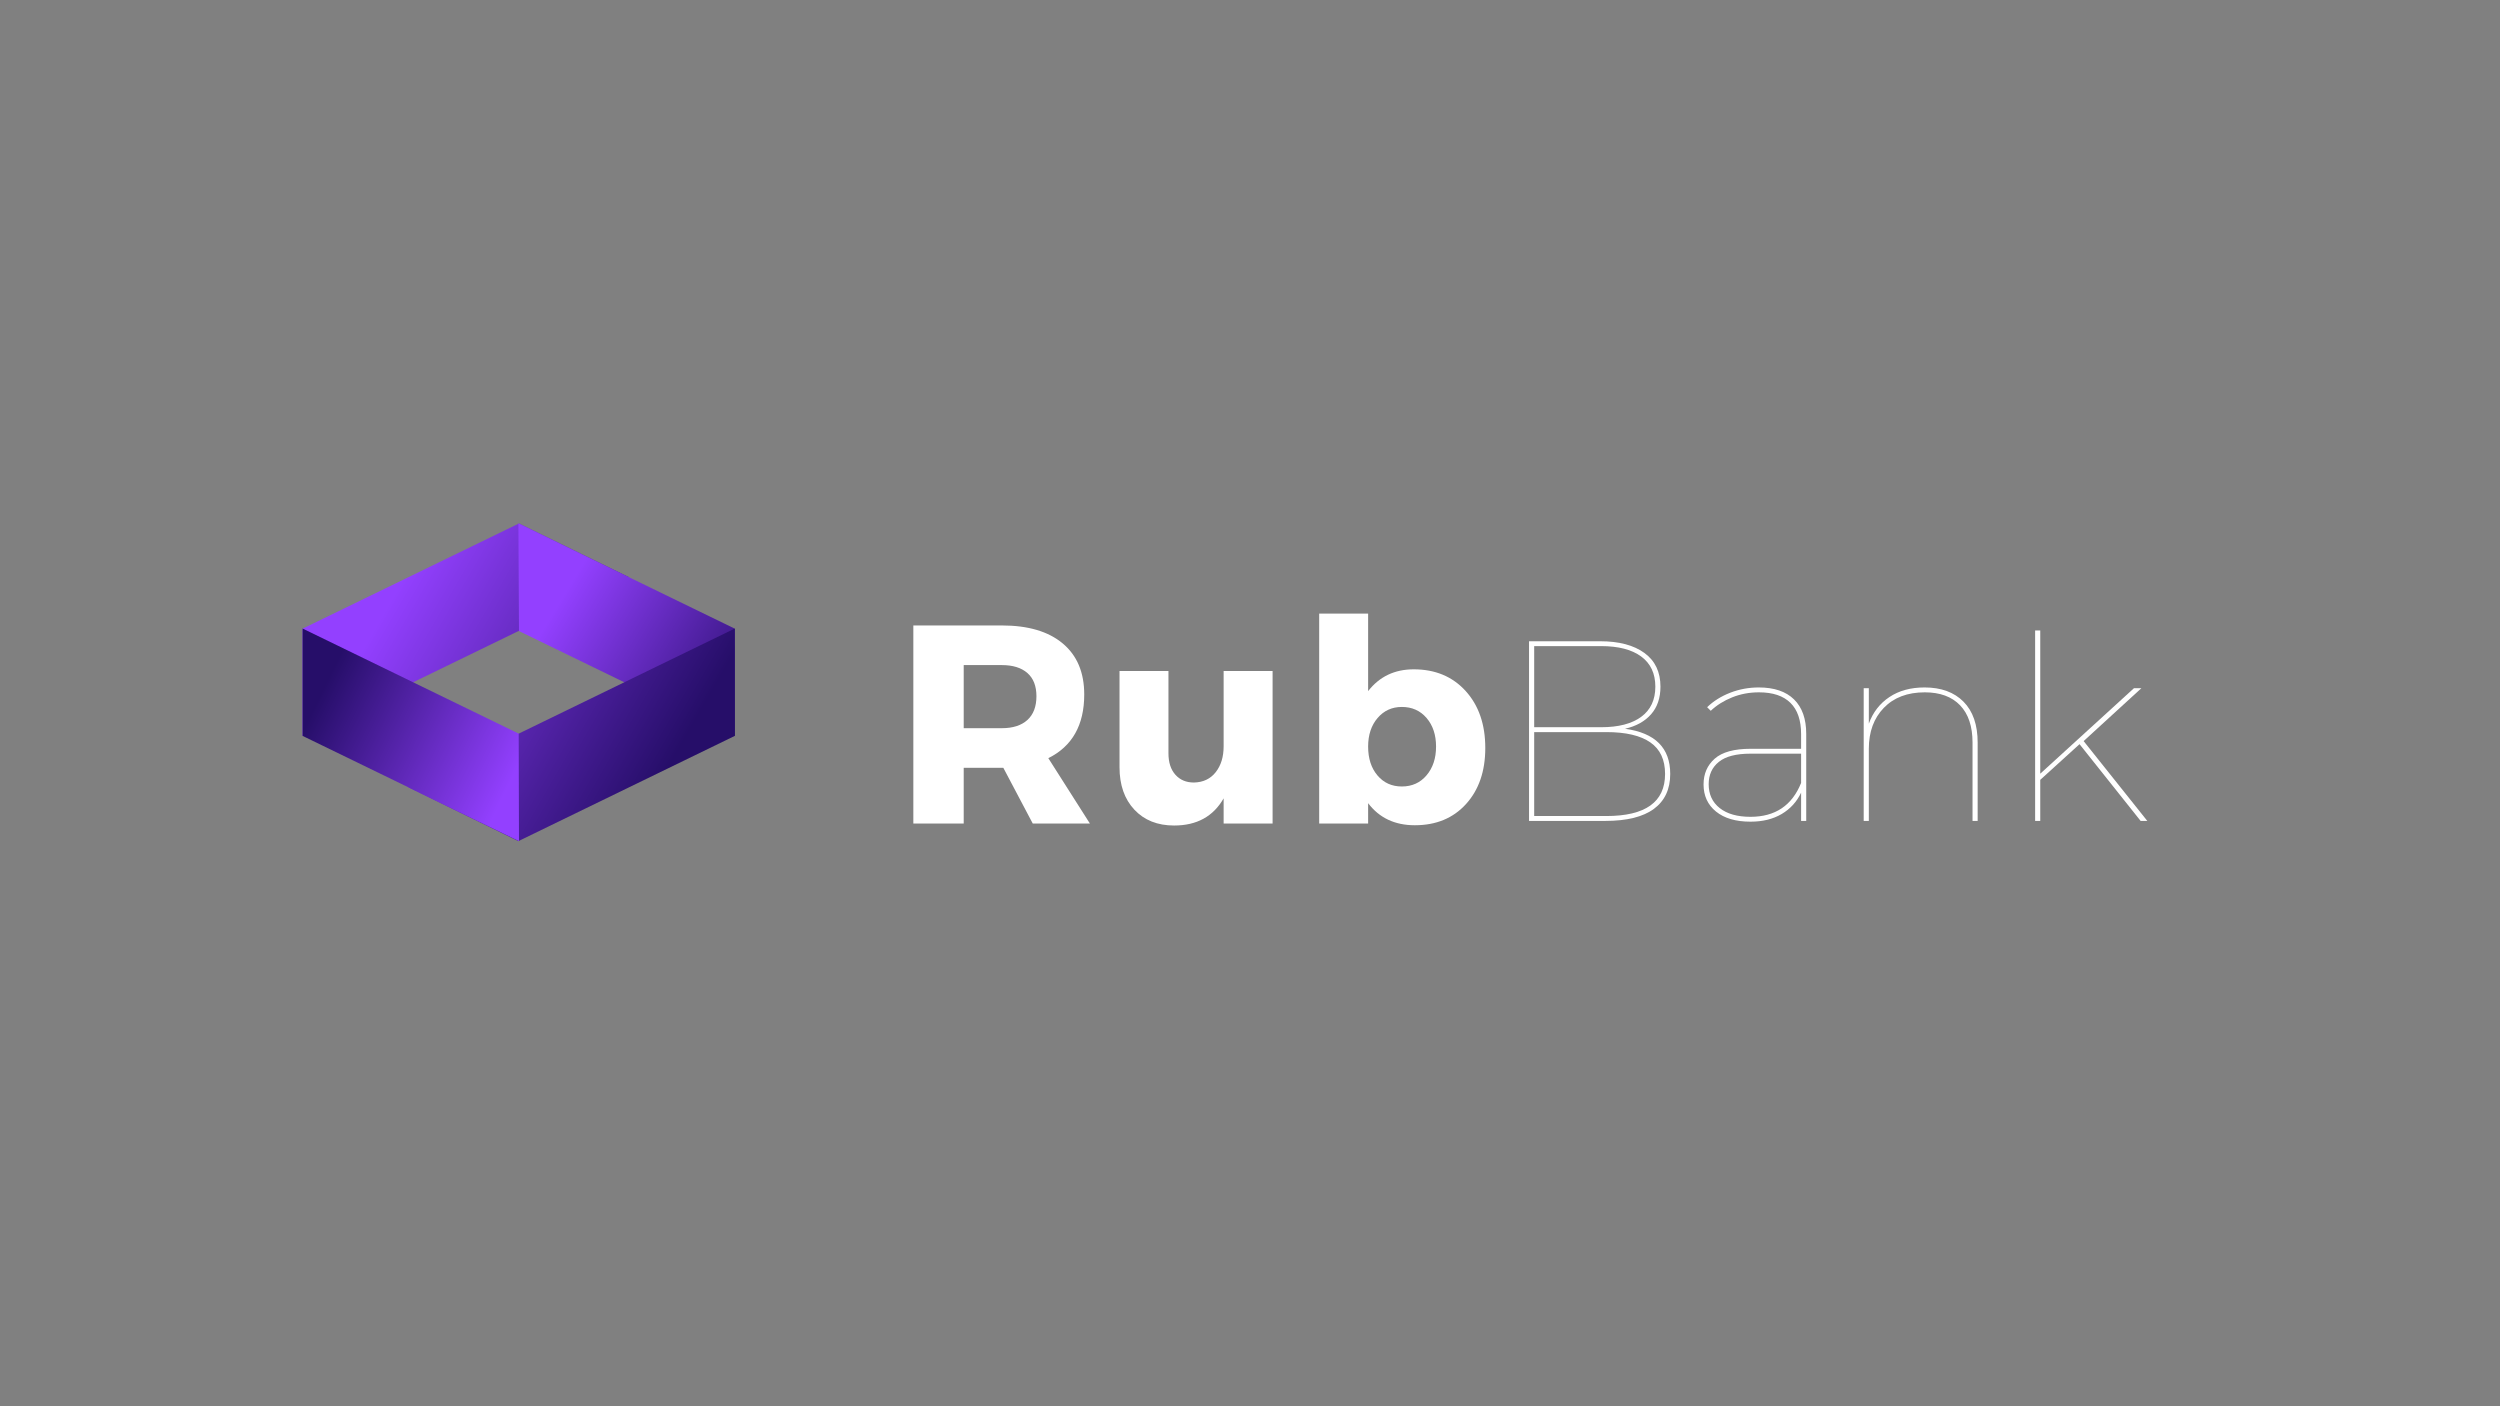 <svg xmlns="http://www.w3.org/2000/svg" xmlns:xlink="http://www.w3.org/1999/xlink" width="1920" zoomAndPan="magnify" viewBox="0 0 1440 810" height="1080" preserveAspectRatio="xMidYMid meet" version="1.0"><rect x="0" y="0" width="1440" height="810" fill="#808080" stroke="none"/><defs><g/><clipPath id="9f3bde9175"><path d="M 174 301.5 L 363 301.5 L 363 424 L 174 424 Z M 174 301.5 " clip-rule="nonzero"/></clipPath><clipPath id="a5ea046fa3"><path d="M 362.348 332.5 L 174.289 423.945 L 174.289 362.109 L 298.934 301.5 Z M 362.348 332.5 " clip-rule="nonzero"/></clipPath><linearGradient x1="-19.395" gradientTransform="matrix(0.498, 0, 0, 0.499, 174.289, 301.5)" y1="33.558" x2="369.84" gradientUnits="userSpaceOnUse" y2="258.521" id="615cd5eeda"><stop stop-opacity="1" stop-color="rgb(57.599%, 25.099%, 100%)" offset="0"/><stop stop-opacity="1" stop-color="rgb(57.599%, 25.099%, 100%)" offset="0.25"/><stop stop-opacity="1" stop-color="rgb(57.599%, 25.099%, 100%)" offset="0.273"/><stop stop-opacity="1" stop-color="rgb(57.599%, 25.099%, 100%)" offset="0.281"/><stop stop-opacity="1" stop-color="rgb(57.567%, 25.084%, 99.956%)" offset="0.297"/><stop stop-opacity="1" stop-color="rgb(57.335%, 24.977%, 99.635%)" offset="0.301"/><stop stop-opacity="1" stop-color="rgb(57.135%, 24.886%, 99.361%)" offset="0.305"/><stop stop-opacity="1" stop-color="rgb(56.934%, 24.794%, 99.084%)" offset="0.309"/><stop stop-opacity="1" stop-color="rgb(56.734%, 24.702%, 98.808%)" offset="0.312"/><stop stop-opacity="1" stop-color="rgb(56.532%, 24.609%, 98.532%)" offset="0.316"/><stop stop-opacity="1" stop-color="rgb(56.332%, 24.518%, 98.256%)" offset="0.32"/><stop stop-opacity="1" stop-color="rgb(56.131%, 24.425%, 97.98%)" offset="0.324"/><stop stop-opacity="1" stop-color="rgb(55.931%, 24.333%, 97.704%)" offset="0.328"/><stop stop-opacity="1" stop-color="rgb(55.731%, 24.242%, 97.427%)" offset="0.332"/><stop stop-opacity="1" stop-color="rgb(55.531%, 24.15%, 97.151%)" offset="0.336"/><stop stop-opacity="1" stop-color="rgb(55.33%, 24.057%, 96.875%)" offset="0.34"/><stop stop-opacity="1" stop-color="rgb(55.13%, 23.965%, 96.599%)" offset="0.344"/><stop stop-opacity="1" stop-color="rgb(54.929%, 23.874%, 96.323%)" offset="0.348"/><stop stop-opacity="1" stop-color="rgb(54.729%, 23.782%, 96.046%)" offset="0.352"/><stop stop-opacity="1" stop-color="rgb(54.527%, 23.689%, 95.77%)" offset="0.355"/><stop stop-opacity="1" stop-color="rgb(54.327%, 23.598%, 95.494%)" offset="0.359"/><stop stop-opacity="1" stop-color="rgb(54.126%, 23.505%, 95.218%)" offset="0.363"/><stop stop-opacity="1" stop-color="rgb(53.926%, 23.413%, 94.942%)" offset="0.367"/><stop stop-opacity="1" stop-color="rgb(53.725%, 23.322%, 94.666%)" offset="0.371"/><stop stop-opacity="1" stop-color="rgb(53.525%, 23.23%, 94.389%)" offset="0.375"/><stop stop-opacity="1" stop-color="rgb(53.325%, 23.137%, 94.113%)" offset="0.379"/><stop stop-opacity="1" stop-color="rgb(53.125%, 23.045%, 93.837%)" offset="0.383"/><stop stop-opacity="1" stop-color="rgb(52.924%, 22.952%, 93.561%)" offset="0.387"/><stop stop-opacity="1" stop-color="rgb(52.724%, 22.861%, 93.285%)" offset="0.391"/><stop stop-opacity="1" stop-color="rgb(52.522%, 22.769%, 93.008%)" offset="0.395"/><stop stop-opacity="1" stop-color="rgb(52.322%, 22.678%, 92.732%)" offset="0.398"/><stop stop-opacity="1" stop-color="rgb(52.121%, 22.585%, 92.456%)" offset="0.402"/><stop stop-opacity="1" stop-color="rgb(51.921%, 22.493%, 92.18%)" offset="0.406"/><stop stop-opacity="1" stop-color="rgb(51.72%, 22.4%, 91.904%)" offset="0.41"/><stop stop-opacity="1" stop-color="rgb(51.52%, 22.308%, 91.628%)" offset="0.414"/><stop stop-opacity="1" stop-color="rgb(51.318%, 22.217%, 91.351%)" offset="0.418"/><stop stop-opacity="1" stop-color="rgb(51.118%, 22.125%, 91.077%)" offset="0.422"/><stop stop-opacity="1" stop-color="rgb(50.919%, 22.032%, 90.8%)" offset="0.426"/><stop stop-opacity="1" stop-color="rgb(50.719%, 21.941%, 90.524%)" offset="0.43"/><stop stop-opacity="1" stop-color="rgb(50.517%, 21.848%, 90.248%)" offset="0.434"/><stop stop-opacity="1" stop-color="rgb(50.317%, 21.756%, 89.972%)" offset="0.438"/><stop stop-opacity="1" stop-color="rgb(50.116%, 21.664%, 89.696%)" offset="0.441"/><stop stop-opacity="1" stop-color="rgb(49.916%, 21.573%, 89.42%)" offset="0.445"/><stop stop-opacity="1" stop-color="rgb(49.715%, 21.48%, 89.143%)" offset="0.449"/><stop stop-opacity="1" stop-color="rgb(49.515%, 21.388%, 88.867%)" offset="0.453"/><stop stop-opacity="1" stop-color="rgb(49.313%, 21.295%, 88.591%)" offset="0.457"/><stop stop-opacity="1" stop-color="rgb(49.113%, 21.204%, 88.315%)" offset="0.461"/><stop stop-opacity="1" stop-color="rgb(48.914%, 21.112%, 88.039%)" offset="0.465"/><stop stop-opacity="1" stop-color="rgb(48.714%, 21.021%, 87.762%)" offset="0.469"/><stop stop-opacity="1" stop-color="rgb(48.512%, 20.927%, 87.486%)" offset="0.473"/><stop stop-opacity="1" stop-color="rgb(48.312%, 20.836%, 87.21%)" offset="0.477"/><stop stop-opacity="1" stop-color="rgb(48.111%, 20.744%, 86.934%)" offset="0.48"/><stop stop-opacity="1" stop-color="rgb(47.911%, 20.653%, 86.658%)" offset="0.484"/><stop stop-opacity="1" stop-color="rgb(47.71%, 20.56%, 86.382%)" offset="0.488"/><stop stop-opacity="1" stop-color="rgb(47.51%, 20.468%, 86.105%)" offset="0.492"/><stop stop-opacity="1" stop-color="rgb(47.308%, 20.375%, 85.829%)" offset="0.496"/><stop stop-opacity="1" stop-color="rgb(47.108%, 20.284%, 85.553%)" offset="0.5"/><stop stop-opacity="1" stop-color="rgb(46.907%, 20.192%, 85.277%)" offset="0.504"/><stop stop-opacity="1" stop-color="rgb(46.707%, 20.1%, 85.001%)" offset="0.508"/><stop stop-opacity="1" stop-color="rgb(46.507%, 20.007%, 84.724%)" offset="0.512"/><stop stop-opacity="1" stop-color="rgb(46.307%, 19.916%, 84.448%)" offset="0.516"/><stop stop-opacity="1" stop-color="rgb(46.106%, 19.823%, 84.172%)" offset="0.52"/><stop stop-opacity="1" stop-color="rgb(45.906%, 19.731%, 83.896%)" offset="0.523"/><stop stop-opacity="1" stop-color="rgb(45.705%, 19.64%, 83.62%)" offset="0.527"/><stop stop-opacity="1" stop-color="rgb(45.505%, 19.548%, 83.344%)" offset="0.531"/><stop stop-opacity="1" stop-color="rgb(45.303%, 19.455%, 83.067%)" offset="0.535"/><stop stop-opacity="1" stop-color="rgb(45.103%, 19.363%, 82.793%)" offset="0.539"/><stop stop-opacity="1" stop-color="rgb(44.902%, 19.27%, 82.516%)" offset="0.543"/><stop stop-opacity="1" stop-color="rgb(44.702%, 19.179%, 82.24%)" offset="0.547"/><stop stop-opacity="1" stop-color="rgb(44.501%, 19.087%, 81.964%)" offset="0.551"/><stop stop-opacity="1" stop-color="rgb(44.301%, 18.996%, 81.688%)" offset="0.555"/><stop stop-opacity="1" stop-color="rgb(44.101%, 18.903%, 81.412%)" offset="0.559"/><stop stop-opacity="1" stop-color="rgb(43.901%, 18.811%, 81.136%)" offset="0.562"/><stop stop-opacity="1" stop-color="rgb(43.7%, 18.718%, 80.859%)" offset="0.566"/><stop stop-opacity="1" stop-color="rgb(43.5%, 18.626%, 80.583%)" offset="0.57"/><stop stop-opacity="1" stop-color="rgb(43.298%, 18.535%, 80.307%)" offset="0.574"/><stop stop-opacity="1" stop-color="rgb(43.098%, 18.443%, 80.031%)" offset="0.578"/><stop stop-opacity="1" stop-color="rgb(42.897%, 18.35%, 79.755%)" offset="0.582"/><stop stop-opacity="1" stop-color="rgb(42.697%, 18.259%, 79.478%)" offset="0.586"/><stop stop-opacity="1" stop-color="rgb(42.496%, 18.167%, 79.202%)" offset="0.59"/><stop stop-opacity="1" stop-color="rgb(42.296%, 18.076%, 78.926%)" offset="0.594"/><stop stop-opacity="1" stop-color="rgb(42.094%, 17.982%, 78.65%)" offset="0.598"/><stop stop-opacity="1" stop-color="rgb(41.895%, 17.891%, 78.374%)" offset="0.602"/><stop stop-opacity="1" stop-color="rgb(41.695%, 17.798%, 78.098%)" offset="0.605"/><stop stop-opacity="1" stop-color="rgb(41.495%, 17.706%, 77.821%)" offset="0.609"/><stop stop-opacity="1" stop-color="rgb(41.293%, 17.615%, 77.545%)" offset="0.613"/><stop stop-opacity="1" stop-color="rgb(41.093%, 17.523%, 77.269%)" offset="0.617"/><stop stop-opacity="1" stop-color="rgb(40.892%, 17.43%, 76.993%)" offset="0.621"/><stop stop-opacity="1" stop-color="rgb(40.692%, 17.339%, 76.717%)" offset="0.625"/><stop stop-opacity="1" stop-color="rgb(40.491%, 17.245%, 76.44%)" offset="0.629"/><stop stop-opacity="1" stop-color="rgb(40.291%, 17.154%, 76.164%)" offset="0.633"/><stop stop-opacity="1" stop-color="rgb(40.089%, 17.062%, 75.888%)" offset="0.637"/><stop stop-opacity="1" stop-color="rgb(39.89%, 16.971%, 75.612%)" offset="0.641"/><stop stop-opacity="1" stop-color="rgb(39.688%, 16.878%, 75.336%)" offset="0.645"/><stop stop-opacity="1" stop-color="rgb(39.488%, 16.786%, 75.06%)" offset="0.648"/><stop stop-opacity="1" stop-color="rgb(39.288%, 16.693%, 74.783%)" offset="0.652"/><stop stop-opacity="1" stop-color="rgb(39.088%, 16.602%, 74.509%)" offset="0.656"/><stop stop-opacity="1" stop-color="rgb(38.887%, 16.51%, 74.232%)" offset="0.66"/><stop stop-opacity="1" stop-color="rgb(38.687%, 16.418%, 73.956%)" offset="0.664"/><stop stop-opacity="1" stop-color="rgb(38.486%, 16.325%, 73.68%)" offset="0.668"/><stop stop-opacity="1" stop-color="rgb(38.286%, 16.234%, 73.404%)" offset="0.672"/><stop stop-opacity="1" stop-color="rgb(38.084%, 16.141%, 73.128%)" offset="0.676"/><stop stop-opacity="1" stop-color="rgb(37.885%, 16.049%, 72.852%)" offset="0.68"/><stop stop-opacity="1" stop-color="rgb(37.683%, 15.958%, 72.575%)" offset="0.684"/><stop stop-opacity="1" stop-color="rgb(37.483%, 15.866%, 72.299%)" offset="0.688"/><stop stop-opacity="1" stop-color="rgb(37.282%, 15.773%, 72.023%)" offset="0.691"/><stop stop-opacity="1" stop-color="rgb(37.082%, 15.681%, 71.747%)" offset="0.695"/><stop stop-opacity="1" stop-color="rgb(36.882%, 15.59%, 71.471%)" offset="0.699"/><stop stop-opacity="1" stop-color="rgb(36.682%, 15.498%, 71.194%)" offset="0.703"/><stop stop-opacity="1" stop-color="rgb(36.481%, 15.405%, 70.918%)" offset="0.707"/><stop stop-opacity="1" stop-color="rgb(36.281%, 15.314%, 70.642%)" offset="0.711"/><stop stop-opacity="1" stop-color="rgb(36.079%, 15.221%, 70.366%)" offset="0.715"/><stop stop-opacity="1" stop-color="rgb(35.88%, 15.129%, 70.09%)" offset="0.719"/><stop stop-opacity="1" stop-color="rgb(35.678%, 15.038%, 69.814%)" offset="0.723"/><stop stop-opacity="1" stop-color="rgb(35.478%, 14.946%, 69.537%)" offset="0.727"/><stop stop-opacity="1" stop-color="rgb(35.277%, 14.853%, 69.261%)" offset="0.73"/><stop stop-opacity="1" stop-color="rgb(35.077%, 14.761%, 68.985%)" offset="0.734"/><stop stop-opacity="1" stop-color="rgb(34.875%, 14.668%, 68.709%)" offset="0.738"/><stop stop-opacity="1" stop-color="rgb(34.676%, 14.577%, 68.433%)" offset="0.742"/><stop stop-opacity="1" stop-color="rgb(34.476%, 14.485%, 68.156%)" offset="0.746"/><stop stop-opacity="1" stop-color="rgb(34.276%, 14.394%, 67.88%)" offset="0.75"/><stop stop-opacity="1" stop-color="rgb(34.074%, 14.301%, 67.604%)" offset="0.754"/><stop stop-opacity="1" stop-color="rgb(33.875%, 14.209%, 67.328%)" offset="0.758"/><stop stop-opacity="1" stop-color="rgb(33.673%, 14.116%, 67.052%)" offset="0.762"/><stop stop-opacity="1" stop-color="rgb(33.473%, 14.024%, 66.776%)" offset="0.766"/><stop stop-opacity="1" stop-color="rgb(33.272%, 13.933%, 66.499%)" offset="0.77"/><stop stop-opacity="1" stop-color="rgb(33.072%, 13.841%, 66.223%)" offset="0.773"/><stop stop-opacity="1" stop-color="rgb(32.87%, 13.748%, 65.947%)" offset="0.777"/><stop stop-opacity="1" stop-color="rgb(32.671%, 13.657%, 65.672%)" offset="0.781"/><stop stop-opacity="1" stop-color="rgb(32.469%, 13.564%, 65.396%)" offset="0.785"/><stop stop-opacity="1" stop-color="rgb(32.269%, 13.472%, 65.12%)" offset="0.789"/><stop stop-opacity="1" stop-color="rgb(32.069%, 13.38%, 64.844%)" offset="0.793"/><stop stop-opacity="1" stop-color="rgb(31.87%, 13.289%, 64.568%)" offset="0.797"/><stop stop-opacity="1" stop-color="rgb(31.668%, 13.196%, 64.291%)" offset="0.801"/><stop stop-opacity="1" stop-color="rgb(31.468%, 13.104%, 64.015%)" offset="0.805"/><stop stop-opacity="1" stop-color="rgb(31.267%, 13.011%, 63.739%)" offset="0.809"/><stop stop-opacity="1" stop-color="rgb(31.067%, 12.92%, 63.463%)" offset="0.812"/><stop stop-opacity="1" stop-color="rgb(30.865%, 12.828%, 63.187%)" offset="0.816"/><stop stop-opacity="1" stop-color="rgb(30.666%, 12.737%, 62.91%)" offset="0.82"/><stop stop-opacity="1" stop-color="rgb(30.464%, 12.643%, 62.634%)" offset="0.824"/><stop stop-opacity="1" stop-color="rgb(30.264%, 12.552%, 62.358%)" offset="0.828"/><stop stop-opacity="1" stop-color="rgb(30.063%, 12.46%, 62.082%)" offset="0.832"/><stop stop-opacity="1" stop-color="rgb(29.863%, 12.369%, 61.806%)" offset="0.836"/><stop stop-opacity="1" stop-color="rgb(29.663%, 12.276%, 61.53%)" offset="0.84"/><stop stop-opacity="1" stop-color="rgb(29.463%, 12.184%, 61.253%)" offset="0.844"/><stop stop-opacity="1" stop-color="rgb(29.262%, 12.091%, 60.977%)" offset="0.848"/><stop stop-opacity="1" stop-color="rgb(29.062%, 12%, 60.701%)" offset="0.852"/><stop stop-opacity="1" stop-color="rgb(28.86%, 11.908%, 60.425%)" offset="0.855"/><stop stop-opacity="1" stop-color="rgb(28.661%, 11.816%, 60.149%)" offset="0.859"/><stop stop-opacity="1" stop-color="rgb(28.459%, 11.723%, 59.872%)" offset="0.863"/><stop stop-opacity="1" stop-color="rgb(28.259%, 11.632%, 59.596%)" offset="0.867"/><stop stop-opacity="1" stop-color="rgb(28.058%, 11.539%, 59.32%)" offset="0.871"/><stop stop-opacity="1" stop-color="rgb(27.858%, 11.447%, 59.044%)" offset="0.875"/><stop stop-opacity="1" stop-color="rgb(27.657%, 11.356%, 58.768%)" offset="0.879"/><stop stop-opacity="1" stop-color="rgb(27.457%, 11.264%, 58.492%)" offset="0.883"/><stop stop-opacity="1" stop-color="rgb(27.257%, 11.171%, 58.215%)" offset="0.887"/><stop stop-opacity="1" stop-color="rgb(27.057%, 11.079%, 57.939%)" offset="0.891"/><stop stop-opacity="1" stop-color="rgb(26.855%, 10.986%, 57.663%)" offset="0.895"/><stop stop-opacity="1" stop-color="rgb(26.656%, 10.895%, 57.388%)" offset="0.898"/><stop stop-opacity="1" stop-color="rgb(26.454%, 10.803%, 57.112%)" offset="0.902"/><stop stop-opacity="1" stop-color="rgb(26.254%, 10.712%, 56.836%)" offset="0.906"/><stop stop-opacity="1" stop-color="rgb(26.053%, 10.619%, 56.56%)" offset="0.91"/><stop stop-opacity="1" stop-color="rgb(25.853%, 10.527%, 56.284%)" offset="0.914"/><stop stop-opacity="1" stop-color="rgb(25.652%, 10.434%, 56.007%)" offset="0.918"/><stop stop-opacity="1" stop-color="rgb(25.452%, 10.342%, 55.731%)" offset="0.922"/><stop stop-opacity="1" stop-color="rgb(25.25%, 10.251%, 55.455%)" offset="0.926"/><stop stop-opacity="1" stop-color="rgb(25.05%, 10.159%, 55.179%)" offset="0.93"/><stop stop-opacity="1" stop-color="rgb(24.85%, 10.066%, 54.903%)" offset="0.934"/><stop stop-opacity="1" stop-color="rgb(24.651%, 9.975%, 54.626%)" offset="0.938"/><stop stop-opacity="1" stop-color="rgb(24.449%, 9.883%, 54.35%)" offset="0.941"/><stop stop-opacity="1" stop-color="rgb(24.249%, 9.792%, 54.074%)" offset="0.945"/><stop stop-opacity="1" stop-color="rgb(24.048%, 9.698%, 53.798%)" offset="0.949"/><stop stop-opacity="1" stop-color="rgb(23.848%, 9.607%, 53.522%)" offset="0.953"/><stop stop-opacity="1" stop-color="rgb(23.647%, 9.514%, 53.246%)" offset="0.957"/><stop stop-opacity="1" stop-color="rgb(23.447%, 9.422%, 52.969%)" offset="0.961"/><stop stop-opacity="1" stop-color="rgb(23.245%, 9.331%, 52.693%)" offset="0.965"/><stop stop-opacity="1" stop-color="rgb(23.045%, 9.239%, 52.417%)" offset="0.969"/><stop stop-opacity="1" stop-color="rgb(22.844%, 9.146%, 52.141%)" offset="0.973"/><stop stop-opacity="1" stop-color="rgb(22.644%, 9.055%, 51.865%)" offset="0.977"/><stop stop-opacity="1" stop-color="rgb(22.444%, 8.961%, 51.588%)" offset="0.98"/><stop stop-opacity="1" stop-color="rgb(22.244%, 8.87%, 51.312%)" offset="0.984"/><stop stop-opacity="1" stop-color="rgb(22.043%, 8.778%, 51.036%)" offset="0.988"/><stop stop-opacity="1" stop-color="rgb(21.843%, 8.687%, 50.76%)" offset="0.992"/><stop stop-opacity="1" stop-color="rgb(21.642%, 8.594%, 50.484%)" offset="0.996"/><stop stop-opacity="1" stop-color="rgb(21.442%, 8.502%, 50.208%)" offset="1"/></linearGradient><clipPath id="d7221db9cf"><path d="M 298 301.5 L 423.551 301.5 L 423.551 424 L 298 424 Z M 298 301.5 " clip-rule="nonzero"/></clipPath><clipPath id="5557f74651"><path d="M 298.934 363.5 L 423.242 423.945 L 423.242 362.109 L 298.598 301.5 Z M 298.934 363.5 " clip-rule="nonzero"/></clipPath><linearGradient x1="228.697" gradientTransform="matrix(0.498, 0, 0, 0.499, 174.289, 301.5)" y1="34.162" x2="520.344" gradientUnits="userSpaceOnUse" y2="211.268" id="115cb90ce6"><stop stop-opacity="1" stop-color="rgb(57.599%, 25.099%, 100%)" offset="0"/><stop stop-opacity="1" stop-color="rgb(57.599%, 25.099%, 100%)" offset="0.25"/><stop stop-opacity="1" stop-color="rgb(57.581%, 25.09%, 99.974%)" offset="0.258"/><stop stop-opacity="1" stop-color="rgb(57.344%, 24.982%, 99.648%)" offset="0.262"/><stop stop-opacity="1" stop-color="rgb(57.126%, 24.883%, 99.347%)" offset="0.266"/><stop stop-opacity="1" stop-color="rgb(56.906%, 24.782%, 99.045%)" offset="0.27"/><stop stop-opacity="1" stop-color="rgb(56.688%, 24.681%, 98.744%)" offset="0.273"/><stop stop-opacity="1" stop-color="rgb(56.468%, 24.58%, 98.442%)" offset="0.277"/><stop stop-opacity="1" stop-color="rgb(56.25%, 24.48%, 98.141%)" offset="0.281"/><stop stop-opacity="1" stop-color="rgb(56.03%, 24.379%, 97.839%)" offset="0.285"/><stop stop-opacity="1" stop-color="rgb(55.812%, 24.278%, 97.537%)" offset="0.289"/><stop stop-opacity="1" stop-color="rgb(55.592%, 24.178%, 97.235%)" offset="0.293"/><stop stop-opacity="1" stop-color="rgb(55.374%, 24.078%, 96.935%)" offset="0.297"/><stop stop-opacity="1" stop-color="rgb(55.154%, 23.978%, 96.632%)" offset="0.301"/><stop stop-opacity="1" stop-color="rgb(54.936%, 23.877%, 96.332%)" offset="0.305"/><stop stop-opacity="1" stop-color="rgb(54.716%, 23.776%, 96.03%)" offset="0.309"/><stop stop-opacity="1" stop-color="rgb(54.498%, 23.676%, 95.728%)" offset="0.312"/><stop stop-opacity="1" stop-color="rgb(54.279%, 23.575%, 95.425%)" offset="0.316"/><stop stop-opacity="1" stop-color="rgb(54.06%, 23.474%, 95.125%)" offset="0.32"/><stop stop-opacity="1" stop-color="rgb(53.841%, 23.373%, 94.823%)" offset="0.324"/><stop stop-opacity="1" stop-color="rgb(53.622%, 23.274%, 94.522%)" offset="0.328"/><stop stop-opacity="1" stop-color="rgb(53.403%, 23.174%, 94.22%)" offset="0.332"/><stop stop-opacity="1" stop-color="rgb(53.183%, 23.073%, 93.919%)" offset="0.336"/><stop stop-opacity="1" stop-color="rgb(52.963%, 22.972%, 93.617%)" offset="0.34"/><stop stop-opacity="1" stop-color="rgb(52.745%, 22.871%, 93.315%)" offset="0.344"/><stop stop-opacity="1" stop-color="rgb(52.525%, 22.771%, 93.013%)" offset="0.348"/><stop stop-opacity="1" stop-color="rgb(52.307%, 22.67%, 92.712%)" offset="0.352"/><stop stop-opacity="1" stop-color="rgb(52.087%, 22.569%, 92.41%)" offset="0.355"/><stop stop-opacity="1" stop-color="rgb(51.869%, 22.469%, 92.11%)" offset="0.359"/><stop stop-opacity="1" stop-color="rgb(51.649%, 22.368%, 91.808%)" offset="0.363"/><stop stop-opacity="1" stop-color="rgb(51.431%, 22.269%, 91.507%)" offset="0.367"/><stop stop-opacity="1" stop-color="rgb(51.212%, 22.168%, 91.205%)" offset="0.371"/><stop stop-opacity="1" stop-color="rgb(50.993%, 22.067%, 90.903%)" offset="0.375"/><stop stop-opacity="1" stop-color="rgb(50.774%, 21.967%, 90.601%)" offset="0.379"/><stop stop-opacity="1" stop-color="rgb(50.555%, 21.866%, 90.3%)" offset="0.383"/><stop stop-opacity="1" stop-color="rgb(50.336%, 21.765%, 89.998%)" offset="0.387"/><stop stop-opacity="1" stop-color="rgb(50.117%, 21.664%, 89.697%)" offset="0.391"/><stop stop-opacity="1" stop-color="rgb(49.898%, 21.564%, 89.395%)" offset="0.395"/><stop stop-opacity="1" stop-color="rgb(49.68%, 21.465%, 89.093%)" offset="0.398"/><stop stop-opacity="1" stop-color="rgb(49.46%, 21.364%, 88.791%)" offset="0.402"/><stop stop-opacity="1" stop-color="rgb(49.242%, 21.263%, 88.49%)" offset="0.406"/><stop stop-opacity="1" stop-color="rgb(49.022%, 21.162%, 88.188%)" offset="0.41"/><stop stop-opacity="1" stop-color="rgb(48.804%, 21.062%, 87.888%)" offset="0.414"/><stop stop-opacity="1" stop-color="rgb(48.584%, 20.961%, 87.585%)" offset="0.418"/><stop stop-opacity="1" stop-color="rgb(48.366%, 20.86%, 87.285%)" offset="0.422"/><stop stop-opacity="1" stop-color="rgb(48.146%, 20.76%, 86.983%)" offset="0.426"/><stop stop-opacity="1" stop-color="rgb(47.928%, 20.66%, 86.681%)" offset="0.43"/><stop stop-opacity="1" stop-color="rgb(47.708%, 20.56%, 86.378%)" offset="0.434"/><stop stop-opacity="1" stop-color="rgb(47.49%, 20.459%, 86.078%)" offset="0.438"/><stop stop-opacity="1" stop-color="rgb(47.27%, 20.358%, 85.776%)" offset="0.441"/><stop stop-opacity="1" stop-color="rgb(47.052%, 20.258%, 85.475%)" offset="0.445"/><stop stop-opacity="1" stop-color="rgb(46.832%, 20.157%, 85.173%)" offset="0.449"/><stop stop-opacity="1" stop-color="rgb(46.614%, 20.056%, 84.871%)" offset="0.453"/><stop stop-opacity="1" stop-color="rgb(46.394%, 19.955%, 84.569%)" offset="0.457"/><stop stop-opacity="1" stop-color="rgb(46.176%, 19.856%, 84.268%)" offset="0.461"/><stop stop-opacity="1" stop-color="rgb(45.956%, 19.756%, 83.966%)" offset="0.465"/><stop stop-opacity="1" stop-color="rgb(45.738%, 19.655%, 83.665%)" offset="0.469"/><stop stop-opacity="1" stop-color="rgb(45.518%, 19.554%, 83.363%)" offset="0.473"/><stop stop-opacity="1" stop-color="rgb(45.3%, 19.453%, 83.063%)" offset="0.477"/><stop stop-opacity="1" stop-color="rgb(45.081%, 19.353%, 82.761%)" offset="0.48"/><stop stop-opacity="1" stop-color="rgb(44.862%, 19.252%, 82.458%)" offset="0.484"/><stop stop-opacity="1" stop-color="rgb(44.643%, 19.151%, 82.156%)" offset="0.488"/><stop stop-opacity="1" stop-color="rgb(44.424%, 19.052%, 81.856%)" offset="0.492"/><stop stop-opacity="1" stop-color="rgb(44.205%, 18.951%, 81.554%)" offset="0.496"/><stop stop-opacity="1" stop-color="rgb(43.985%, 18.851%, 81.253%)" offset="0.5"/><stop stop-opacity="1" stop-color="rgb(43.765%, 18.75%, 80.951%)" offset="0.504"/><stop stop-opacity="1" stop-color="rgb(43.547%, 18.649%, 80.65%)" offset="0.508"/><stop stop-opacity="1" stop-color="rgb(43.327%, 18.549%, 80.348%)" offset="0.512"/><stop stop-opacity="1" stop-color="rgb(43.109%, 18.448%, 80.046%)" offset="0.516"/><stop stop-opacity="1" stop-color="rgb(42.889%, 18.347%, 79.744%)" offset="0.52"/><stop stop-opacity="1" stop-color="rgb(42.671%, 18.248%, 79.443%)" offset="0.523"/><stop stop-opacity="1" stop-color="rgb(42.451%, 18.147%, 79.141%)" offset="0.527"/><stop stop-opacity="1" stop-color="rgb(42.233%, 18.047%, 78.841%)" offset="0.531"/><stop stop-opacity="1" stop-color="rgb(42.014%, 17.946%, 78.539%)" offset="0.535"/><stop stop-opacity="1" stop-color="rgb(41.795%, 17.845%, 78.236%)" offset="0.539"/><stop stop-opacity="1" stop-color="rgb(41.576%, 17.744%, 77.934%)" offset="0.543"/><stop stop-opacity="1" stop-color="rgb(41.357%, 17.644%, 77.634%)" offset="0.547"/><stop stop-opacity="1" stop-color="rgb(41.138%, 17.543%, 77.332%)" offset="0.551"/><stop stop-opacity="1" stop-color="rgb(40.919%, 17.444%, 77.031%)" offset="0.555"/><stop stop-opacity="1" stop-color="rgb(40.7%, 17.343%, 76.729%)" offset="0.559"/><stop stop-opacity="1" stop-color="rgb(40.482%, 17.242%, 76.428%)" offset="0.562"/><stop stop-opacity="1" stop-color="rgb(40.262%, 17.142%, 76.126%)" offset="0.566"/><stop stop-opacity="1" stop-color="rgb(40.044%, 17.041%, 75.824%)" offset="0.57"/><stop stop-opacity="1" stop-color="rgb(39.824%, 16.94%, 75.522%)" offset="0.574"/><stop stop-opacity="1" stop-color="rgb(39.606%, 16.84%, 75.221%)" offset="0.578"/><stop stop-opacity="1" stop-color="rgb(39.386%, 16.739%, 74.919%)" offset="0.582"/><stop stop-opacity="1" stop-color="rgb(39.168%, 16.638%, 74.619%)" offset="0.586"/><stop stop-opacity="1" stop-color="rgb(38.948%, 16.537%, 74.316%)" offset="0.59"/><stop stop-opacity="1" stop-color="rgb(38.73%, 16.438%, 74.016%)" offset="0.594"/><stop stop-opacity="1" stop-color="rgb(38.51%, 16.338%, 73.714%)" offset="0.598"/><stop stop-opacity="1" stop-color="rgb(38.292%, 16.237%, 73.412%)" offset="0.602"/><stop stop-opacity="1" stop-color="rgb(38.072%, 16.136%, 73.109%)" offset="0.605"/><stop stop-opacity="1" stop-color="rgb(37.854%, 16.035%, 72.809%)" offset="0.609"/><stop stop-opacity="1" stop-color="rgb(37.634%, 15.935%, 72.507%)" offset="0.613"/><stop stop-opacity="1" stop-color="rgb(37.416%, 15.834%, 72.206%)" offset="0.617"/><stop stop-opacity="1" stop-color="rgb(37.196%, 15.733%, 71.904%)" offset="0.621"/><stop stop-opacity="1" stop-color="rgb(36.978%, 15.634%, 71.602%)" offset="0.625"/><stop stop-opacity="1" stop-color="rgb(36.758%, 15.533%, 71.3%)" offset="0.629"/><stop stop-opacity="1" stop-color="rgb(36.54%, 15.433%, 70.999%)" offset="0.633"/><stop stop-opacity="1" stop-color="rgb(36.32%, 15.332%, 70.697%)" offset="0.637"/><stop stop-opacity="1" stop-color="rgb(36.102%, 15.231%, 70.396%)" offset="0.641"/><stop stop-opacity="1" stop-color="rgb(35.883%, 15.131%, 70.094%)" offset="0.645"/><stop stop-opacity="1" stop-color="rgb(35.664%, 15.03%, 69.794%)" offset="0.648"/><stop stop-opacity="1" stop-color="rgb(35.445%, 14.929%, 69.492%)" offset="0.652"/><stop stop-opacity="1" stop-color="rgb(35.226%, 14.83%, 69.189%)" offset="0.656"/><stop stop-opacity="1" stop-color="rgb(35.007%, 14.729%, 68.887%)" offset="0.66"/><stop stop-opacity="1" stop-color="rgb(34.789%, 14.629%, 68.587%)" offset="0.664"/><stop stop-opacity="1" stop-color="rgb(34.569%, 14.528%, 68.285%)" offset="0.668"/><stop stop-opacity="1" stop-color="rgb(34.349%, 14.427%, 67.984%)" offset="0.672"/><stop stop-opacity="1" stop-color="rgb(34.129%, 14.326%, 67.682%)" offset="0.676"/><stop stop-opacity="1" stop-color="rgb(33.911%, 14.226%, 67.38%)" offset="0.68"/><stop stop-opacity="1" stop-color="rgb(33.691%, 14.125%, 67.078%)" offset="0.684"/><stop stop-opacity="1" stop-color="rgb(33.473%, 14.026%, 66.777%)" offset="0.688"/><stop stop-opacity="1" stop-color="rgb(33.253%, 13.925%, 66.475%)" offset="0.691"/><stop stop-opacity="1" stop-color="rgb(33.035%, 13.824%, 66.174%)" offset="0.695"/><stop stop-opacity="1" stop-color="rgb(32.816%, 13.724%, 65.872%)" offset="0.699"/><stop stop-opacity="1" stop-color="rgb(32.597%, 13.623%, 65.572%)" offset="0.703"/><stop stop-opacity="1" stop-color="rgb(32.378%, 13.522%, 65.269%)" offset="0.707"/><stop stop-opacity="1" stop-color="rgb(32.159%, 13.422%, 64.967%)" offset="0.711"/><stop stop-opacity="1" stop-color="rgb(31.94%, 13.321%, 64.665%)" offset="0.715"/><stop stop-opacity="1" stop-color="rgb(31.721%, 13.222%, 64.365%)" offset="0.719"/><stop stop-opacity="1" stop-color="rgb(31.502%, 13.121%, 64.062%)" offset="0.723"/><stop stop-opacity="1" stop-color="rgb(31.284%, 13.02%, 63.762%)" offset="0.727"/><stop stop-opacity="1" stop-color="rgb(31.064%, 12.92%, 63.46%)" offset="0.73"/><stop stop-opacity="1" stop-color="rgb(30.846%, 12.819%, 63.159%)" offset="0.734"/><stop stop-opacity="1" stop-color="rgb(30.626%, 12.718%, 62.857%)" offset="0.738"/><stop stop-opacity="1" stop-color="rgb(30.408%, 12.617%, 62.555%)" offset="0.742"/><stop stop-opacity="1" stop-color="rgb(30.188%, 12.517%, 62.253%)" offset="0.746"/><stop stop-opacity="1" stop-color="rgb(29.97%, 12.418%, 61.952%)" offset="0.75"/><stop stop-opacity="1" stop-color="rgb(29.75%, 12.317%, 61.65%)" offset="0.754"/><stop stop-opacity="1" stop-color="rgb(29.532%, 12.216%, 61.349%)" offset="0.758"/><stop stop-opacity="1" stop-color="rgb(29.312%, 12.115%, 61.047%)" offset="0.762"/><stop stop-opacity="1" stop-color="rgb(29.094%, 12.015%, 60.745%)" offset="0.766"/><stop stop-opacity="1" stop-color="rgb(28.874%, 11.914%, 60.443%)" offset="0.77"/><stop stop-opacity="1" stop-color="rgb(28.656%, 11.813%, 60.143%)" offset="0.773"/><stop stop-opacity="1" stop-color="rgb(28.436%, 11.713%, 59.84%)" offset="0.777"/><stop stop-opacity="1" stop-color="rgb(28.218%, 11.613%, 59.54%)" offset="0.781"/><stop stop-opacity="1" stop-color="rgb(27.998%, 11.513%, 59.238%)" offset="0.785"/><stop stop-opacity="1" stop-color="rgb(27.78%, 11.412%, 58.937%)" offset="0.789"/><stop stop-opacity="1" stop-color="rgb(27.56%, 11.311%, 58.635%)" offset="0.793"/><stop stop-opacity="1" stop-color="rgb(27.342%, 11.211%, 58.333%)" offset="0.797"/><stop stop-opacity="1" stop-color="rgb(27.122%, 11.11%, 58.031%)" offset="0.801"/><stop stop-opacity="1" stop-color="rgb(26.904%, 11.009%, 57.73%)" offset="0.805"/><stop stop-opacity="1" stop-color="rgb(26.685%, 10.909%, 57.428%)" offset="0.809"/><stop stop-opacity="1" stop-color="rgb(26.466%, 10.808%, 57.127%)" offset="0.812"/><stop stop-opacity="1" stop-color="rgb(26.247%, 10.707%, 56.825%)" offset="0.816"/><stop stop-opacity="1" stop-color="rgb(26.028%, 10.608%, 56.525%)" offset="0.82"/><stop stop-opacity="1" stop-color="rgb(25.809%, 10.507%, 56.223%)" offset="0.824"/><stop stop-opacity="1" stop-color="rgb(25.591%, 10.406%, 55.92%)" offset="0.828"/><stop stop-opacity="1" stop-color="rgb(25.371%, 10.306%, 55.618%)" offset="0.832"/><stop stop-opacity="1" stop-color="rgb(25.153%, 10.205%, 55.318%)" offset="0.836"/><stop stop-opacity="1" stop-color="rgb(24.933%, 10.104%, 55.016%)" offset="0.84"/><stop stop-opacity="1" stop-color="rgb(24.713%, 10.004%, 54.715%)" offset="0.844"/><stop stop-opacity="1" stop-color="rgb(24.493%, 9.903%, 54.413%)" offset="0.848"/><stop stop-opacity="1" stop-color="rgb(24.275%, 9.804%, 54.111%)" offset="0.852"/><stop stop-opacity="1" stop-color="rgb(24.055%, 9.703%, 53.809%)" offset="0.855"/><stop stop-opacity="1" stop-color="rgb(23.837%, 9.602%, 53.508%)" offset="0.859"/><stop stop-opacity="1" stop-color="rgb(23.618%, 9.502%, 53.206%)" offset="0.863"/><stop stop-opacity="1" stop-color="rgb(23.399%, 9.401%, 52.905%)" offset="0.867"/><stop stop-opacity="1" stop-color="rgb(23.18%, 9.3%, 52.603%)" offset="0.871"/><stop stop-opacity="1" stop-color="rgb(22.961%, 9.2%, 52.303%)" offset="0.875"/><stop stop-opacity="1" stop-color="rgb(22.742%, 9.099%, 52%)" offset="0.879"/><stop stop-opacity="1" stop-color="rgb(22.523%, 9%, 51.698%)" offset="0.883"/><stop stop-opacity="1" stop-color="rgb(22.304%, 8.899%, 51.396%)" offset="0.887"/><stop stop-opacity="1" stop-color="rgb(22.086%, 8.798%, 51.096%)" offset="0.891"/><stop stop-opacity="1" stop-color="rgb(21.866%, 8.698%, 50.793%)" offset="0.895"/><stop stop-opacity="1" stop-color="rgb(21.648%, 8.597%, 50.493%)" offset="0.898"/><stop stop-opacity="1" stop-color="rgb(21.428%, 8.496%, 50.191%)" offset="0.902"/><stop stop-opacity="1" stop-color="rgb(21.21%, 8.395%, 49.889%)" offset="0.906"/><stop stop-opacity="1" stop-color="rgb(20.99%, 8.295%, 49.586%)" offset="0.91"/><stop stop-opacity="1" stop-color="rgb(20.772%, 8.195%, 49.286%)" offset="0.914"/><stop stop-opacity="1" stop-color="rgb(20.552%, 8.095%, 48.984%)" offset="0.918"/><stop stop-opacity="1" stop-color="rgb(20.334%, 7.994%, 48.683%)" offset="0.922"/><stop stop-opacity="1" stop-color="rgb(20.114%, 7.893%, 48.381%)" offset="0.926"/><stop stop-opacity="1" stop-color="rgb(19.896%, 7.793%, 48.08%)" offset="0.93"/><stop stop-opacity="1" stop-color="rgb(19.676%, 7.692%, 47.778%)" offset="0.934"/><stop stop-opacity="1" stop-color="rgb(19.458%, 7.591%, 47.476%)" offset="0.938"/><stop stop-opacity="1" stop-color="rgb(19.238%, 7.491%, 47.174%)" offset="0.941"/><stop stop-opacity="1" stop-color="rgb(19.02%, 7.391%, 46.873%)" offset="0.945"/><stop stop-opacity="1" stop-color="rgb(18.8%, 7.291%, 46.571%)" offset="0.949"/><stop stop-opacity="1" stop-color="rgb(18.582%, 7.19%, 46.271%)" offset="0.953"/><stop stop-opacity="1" stop-color="rgb(18.362%, 7.089%, 45.969%)" offset="0.957"/><stop stop-opacity="1" stop-color="rgb(18.144%, 6.989%, 45.668%)" offset="0.961"/><stop stop-opacity="1" stop-color="rgb(17.924%, 6.888%, 45.366%)" offset="0.965"/><stop stop-opacity="1" stop-color="rgb(17.706%, 6.787%, 45.064%)" offset="0.969"/><stop stop-opacity="1" stop-color="rgb(17.487%, 6.686%, 44.762%)" offset="0.973"/><stop stop-opacity="1" stop-color="rgb(17.268%, 6.587%, 44.461%)" offset="0.977"/><stop stop-opacity="1" stop-color="rgb(17.049%, 6.487%, 44.159%)" offset="0.98"/><stop stop-opacity="1" stop-color="rgb(16.83%, 6.386%, 43.858%)" offset="0.984"/><stop stop-opacity="1" stop-color="rgb(16.611%, 6.285%, 43.556%)" offset="0.988"/><stop stop-opacity="1" stop-color="rgb(16.393%, 6.184%, 43.254%)" offset="0.992"/><stop stop-opacity="1" stop-color="rgb(16.173%, 6.084%, 42.952%)" offset="0.996"/><stop stop-opacity="1" stop-color="rgb(15.955%, 5.983%, 42.651%)" offset="1"/></linearGradient><clipPath id="f287c3134e"><path d="M 235 362 L 423.551 362 L 423.551 484.504 L 235 484.504 Z M 235 362 " clip-rule="nonzero"/></clipPath><clipPath id="aedd55f57b"><path d="M 423.242 423.875 L 298.598 484.484 L 235.184 453.484 L 423.242 362.039 Z M 423.242 423.875 " clip-rule="nonzero"/></clipPath><linearGradient x1="129.723" gradientTransform="matrix(0.498, 0, 0, 0.499, 174.289, 301.5)" y1="108.343" x2="518.958" gradientUnits="userSpaceOnUse" y2="333.307" id="c52ae902e6"><stop stop-opacity="1" stop-color="rgb(53.761%, 23.337%, 94.714%)" offset="0"/><stop stop-opacity="1" stop-color="rgb(53.56%, 23.245%, 94.438%)" offset="0.004"/><stop stop-opacity="1" stop-color="rgb(53.36%, 23.154%, 94.162%)" offset="0.008"/><stop stop-opacity="1" stop-color="rgb(53.159%, 23.061%, 93.886%)" offset="0.012"/><stop stop-opacity="1" stop-color="rgb(52.959%, 22.969%, 93.61%)" offset="0.016"/><stop stop-opacity="1" stop-color="rgb(52.757%, 22.876%, 93.333%)" offset="0.02"/><stop stop-opacity="1" stop-color="rgb(52.557%, 22.784%, 93.057%)" offset="0.023"/><stop stop-opacity="1" stop-color="rgb(52.356%, 22.693%, 92.781%)" offset="0.027"/><stop stop-opacity="1" stop-color="rgb(52.156%, 22.601%, 92.505%)" offset="0.031"/><stop stop-opacity="1" stop-color="rgb(51.956%, 22.508%, 92.229%)" offset="0.035"/><stop stop-opacity="1" stop-color="rgb(51.756%, 22.417%, 91.953%)" offset="0.039"/><stop stop-opacity="1" stop-color="rgb(51.555%, 22.325%, 91.676%)" offset="0.043"/><stop stop-opacity="1" stop-color="rgb(51.355%, 22.234%, 91.4%)" offset="0.047"/><stop stop-opacity="1" stop-color="rgb(51.154%, 22.141%, 91.124%)" offset="0.051"/><stop stop-opacity="1" stop-color="rgb(50.954%, 22.049%, 90.848%)" offset="0.055"/><stop stop-opacity="1" stop-color="rgb(50.752%, 21.956%, 90.572%)" offset="0.059"/><stop stop-opacity="1" stop-color="rgb(50.552%, 21.864%, 90.295%)" offset="0.062"/><stop stop-opacity="1" stop-color="rgb(50.351%, 21.773%, 90.019%)" offset="0.066"/><stop stop-opacity="1" stop-color="rgb(50.151%, 21.681%, 89.743%)" offset="0.07"/><stop stop-opacity="1" stop-color="rgb(49.95%, 21.588%, 89.467%)" offset="0.074"/><stop stop-opacity="1" stop-color="rgb(49.75%, 21.497%, 89.191%)" offset="0.078"/><stop stop-opacity="1" stop-color="rgb(49.55%, 21.404%, 88.914%)" offset="0.082"/><stop stop-opacity="1" stop-color="rgb(49.35%, 21.312%, 88.638%)" offset="0.086"/><stop stop-opacity="1" stop-color="rgb(49.149%, 21.22%, 88.362%)" offset="0.09"/><stop stop-opacity="1" stop-color="rgb(48.949%, 21.129%, 88.086%)" offset="0.094"/><stop stop-opacity="1" stop-color="rgb(48.747%, 21.036%, 87.81%)" offset="0.098"/><stop stop-opacity="1" stop-color="rgb(48.547%, 20.944%, 87.534%)" offset="0.102"/><stop stop-opacity="1" stop-color="rgb(48.346%, 20.851%, 87.257%)" offset="0.105"/><stop stop-opacity="1" stop-color="rgb(48.146%, 20.76%, 86.981%)" offset="0.109"/><stop stop-opacity="1" stop-color="rgb(47.945%, 20.668%, 86.705%)" offset="0.113"/><stop stop-opacity="1" stop-color="rgb(47.745%, 20.576%, 86.429%)" offset="0.117"/><stop stop-opacity="1" stop-color="rgb(47.543%, 20.483%, 86.153%)" offset="0.121"/><stop stop-opacity="1" stop-color="rgb(47.343%, 20.392%, 85.878%)" offset="0.125"/><stop stop-opacity="1" stop-color="rgb(47.144%, 20.299%, 85.602%)" offset="0.129"/><stop stop-opacity="1" stop-color="rgb(46.944%, 20.207%, 85.326%)" offset="0.133"/><stop stop-opacity="1" stop-color="rgb(46.742%, 20.116%, 85.049%)" offset="0.137"/><stop stop-opacity="1" stop-color="rgb(46.542%, 20.024%, 84.773%)" offset="0.141"/><stop stop-opacity="1" stop-color="rgb(46.341%, 19.931%, 84.497%)" offset="0.145"/><stop stop-opacity="1" stop-color="rgb(46.141%, 19.839%, 84.221%)" offset="0.148"/><stop stop-opacity="1" stop-color="rgb(45.94%, 19.746%, 83.945%)" offset="0.152"/><stop stop-opacity="1" stop-color="rgb(45.74%, 19.655%, 83.669%)" offset="0.156"/><stop stop-opacity="1" stop-color="rgb(45.538%, 19.563%, 83.392%)" offset="0.16"/><stop stop-opacity="1" stop-color="rgb(45.338%, 19.472%, 83.116%)" offset="0.164"/><stop stop-opacity="1" stop-color="rgb(45.137%, 19.379%, 82.84%)" offset="0.168"/><stop stop-opacity="1" stop-color="rgb(44.937%, 19.287%, 82.564%)" offset="0.172"/><stop stop-opacity="1" stop-color="rgb(44.737%, 19.196%, 82.288%)" offset="0.176"/><stop stop-opacity="1" stop-color="rgb(44.537%, 19.104%, 82.011%)" offset="0.18"/><stop stop-opacity="1" stop-color="rgb(44.336%, 19.011%, 81.735%)" offset="0.184"/><stop stop-opacity="1" stop-color="rgb(44.136%, 18.919%, 81.459%)" offset="0.188"/><stop stop-opacity="1" stop-color="rgb(43.935%, 18.826%, 81.183%)" offset="0.191"/><stop stop-opacity="1" stop-color="rgb(43.735%, 18.735%, 80.907%)" offset="0.195"/><stop stop-opacity="1" stop-color="rgb(43.533%, 18.643%, 80.63%)" offset="0.199"/><stop stop-opacity="1" stop-color="rgb(43.333%, 18.552%, 80.354%)" offset="0.203"/><stop stop-opacity="1" stop-color="rgb(43.132%, 18.459%, 80.078%)" offset="0.207"/><stop stop-opacity="1" stop-color="rgb(42.932%, 18.367%, 79.802%)" offset="0.211"/><stop stop-opacity="1" stop-color="rgb(42.731%, 18.274%, 79.526%)" offset="0.215"/><stop stop-opacity="1" stop-color="rgb(42.531%, 18.182%, 79.25%)" offset="0.219"/><stop stop-opacity="1" stop-color="rgb(42.331%, 18.091%, 78.973%)" offset="0.223"/><stop stop-opacity="1" stop-color="rgb(42.131%, 17.999%, 78.697%)" offset="0.227"/><stop stop-opacity="1" stop-color="rgb(41.93%, 17.906%, 78.421%)" offset="0.23"/><stop stop-opacity="1" stop-color="rgb(41.73%, 17.815%, 78.145%)" offset="0.234"/><stop stop-opacity="1" stop-color="rgb(41.528%, 17.722%, 77.869%)" offset="0.238"/><stop stop-opacity="1" stop-color="rgb(41.328%, 17.63%, 77.594%)" offset="0.242"/><stop stop-opacity="1" stop-color="rgb(41.127%, 17.538%, 77.318%)" offset="0.246"/><stop stop-opacity="1" stop-color="rgb(40.927%, 17.447%, 77.042%)" offset="0.25"/><stop stop-opacity="1" stop-color="rgb(40.726%, 17.354%, 76.765%)" offset="0.254"/><stop stop-opacity="1" stop-color="rgb(40.526%, 17.262%, 76.489%)" offset="0.258"/><stop stop-opacity="1" stop-color="rgb(40.324%, 17.169%, 76.213%)" offset="0.262"/><stop stop-opacity="1" stop-color="rgb(40.125%, 17.078%, 75.937%)" offset="0.266"/><stop stop-opacity="1" stop-color="rgb(39.925%, 16.986%, 75.661%)" offset="0.27"/><stop stop-opacity="1" stop-color="rgb(39.725%, 16.895%, 75.385%)" offset="0.273"/><stop stop-opacity="1" stop-color="rgb(39.523%, 16.801%, 75.108%)" offset="0.277"/><stop stop-opacity="1" stop-color="rgb(39.323%, 16.71%, 74.832%)" offset="0.281"/><stop stop-opacity="1" stop-color="rgb(39.122%, 16.618%, 74.556%)" offset="0.285"/><stop stop-opacity="1" stop-color="rgb(38.922%, 16.527%, 74.28%)" offset="0.289"/><stop stop-opacity="1" stop-color="rgb(38.721%, 16.434%, 74.004%)" offset="0.293"/><stop stop-opacity="1" stop-color="rgb(38.521%, 16.342%, 73.727%)" offset="0.297"/><stop stop-opacity="1" stop-color="rgb(38.319%, 16.249%, 73.451%)" offset="0.301"/><stop stop-opacity="1" stop-color="rgb(38.12%, 16.158%, 73.175%)" offset="0.305"/><stop stop-opacity="1" stop-color="rgb(37.918%, 16.066%, 72.899%)" offset="0.309"/><stop stop-opacity="1" stop-color="rgb(37.718%, 15.974%, 72.623%)" offset="0.312"/><stop stop-opacity="1" stop-color="rgb(37.518%, 15.881%, 72.346%)" offset="0.316"/><stop stop-opacity="1" stop-color="rgb(37.318%, 15.79%, 72.07%)" offset="0.32"/><stop stop-opacity="1" stop-color="rgb(37.117%, 15.697%, 71.794%)" offset="0.324"/><stop stop-opacity="1" stop-color="rgb(36.917%, 15.605%, 71.518%)" offset="0.328"/><stop stop-opacity="1" stop-color="rgb(36.716%, 15.514%, 71.242%)" offset="0.332"/><stop stop-opacity="1" stop-color="rgb(36.516%, 15.422%, 70.966%)" offset="0.336"/><stop stop-opacity="1" stop-color="rgb(36.314%, 15.329%, 70.689%)" offset="0.34"/><stop stop-opacity="1" stop-color="rgb(36.115%, 15.237%, 70.413%)" offset="0.344"/><stop stop-opacity="1" stop-color="rgb(35.913%, 15.144%, 70.137%)" offset="0.348"/><stop stop-opacity="1" stop-color="rgb(35.713%, 15.053%, 69.861%)" offset="0.352"/><stop stop-opacity="1" stop-color="rgb(35.512%, 14.961%, 69.585%)" offset="0.355"/><stop stop-opacity="1" stop-color="rgb(35.312%, 14.87%, 69.308%)" offset="0.359"/><stop stop-opacity="1" stop-color="rgb(35.112%, 14.777%, 69.032%)" offset="0.363"/><stop stop-opacity="1" stop-color="rgb(34.912%, 14.685%, 68.758%)" offset="0.367"/><stop stop-opacity="1" stop-color="rgb(34.711%, 14.592%, 68.481%)" offset="0.371"/><stop stop-opacity="1" stop-color="rgb(34.511%, 14.5%, 68.205%)" offset="0.375"/><stop stop-opacity="1" stop-color="rgb(34.309%, 14.409%, 67.929%)" offset="0.379"/><stop stop-opacity="1" stop-color="rgb(34.109%, 14.317%, 67.653%)" offset="0.383"/><stop stop-opacity="1" stop-color="rgb(33.908%, 14.224%, 67.377%)" offset="0.387"/><stop stop-opacity="1" stop-color="rgb(33.708%, 14.133%, 67.101%)" offset="0.391"/><stop stop-opacity="1" stop-color="rgb(33.507%, 14.04%, 66.824%)" offset="0.395"/><stop stop-opacity="1" stop-color="rgb(33.307%, 13.948%, 66.548%)" offset="0.398"/><stop stop-opacity="1" stop-color="rgb(33.105%, 13.857%, 66.272%)" offset="0.402"/><stop stop-opacity="1" stop-color="rgb(32.906%, 13.765%, 65.996%)" offset="0.406"/><stop stop-opacity="1" stop-color="rgb(32.706%, 13.672%, 65.72%)" offset="0.41"/><stop stop-opacity="1" stop-color="rgb(32.506%, 13.58%, 65.443%)" offset="0.414"/><stop stop-opacity="1" stop-color="rgb(32.304%, 13.489%, 65.167%)" offset="0.418"/><stop stop-opacity="1" stop-color="rgb(32.104%, 13.397%, 64.891%)" offset="0.422"/><stop stop-opacity="1" stop-color="rgb(31.903%, 13.304%, 64.615%)" offset="0.426"/><stop stop-opacity="1" stop-color="rgb(31.703%, 13.213%, 64.339%)" offset="0.43"/><stop stop-opacity="1" stop-color="rgb(31.502%, 13.12%, 64.062%)" offset="0.434"/><stop stop-opacity="1" stop-color="rgb(31.302%, 13.028%, 63.786%)" offset="0.438"/><stop stop-opacity="1" stop-color="rgb(31.1%, 12.936%, 63.51%)" offset="0.441"/><stop stop-opacity="1" stop-color="rgb(30.901%, 12.845%, 63.234%)" offset="0.445"/><stop stop-opacity="1" stop-color="rgb(30.699%, 12.752%, 62.958%)" offset="0.449"/><stop stop-opacity="1" stop-color="rgb(30.499%, 12.66%, 62.682%)" offset="0.453"/><stop stop-opacity="1" stop-color="rgb(30.299%, 12.567%, 62.405%)" offset="0.457"/><stop stop-opacity="1" stop-color="rgb(30.099%, 12.476%, 62.129%)" offset="0.461"/><stop stop-opacity="1" stop-color="rgb(29.898%, 12.384%, 61.853%)" offset="0.465"/><stop stop-opacity="1" stop-color="rgb(29.698%, 12.292%, 61.577%)" offset="0.469"/><stop stop-opacity="1" stop-color="rgb(29.497%, 12.199%, 61.301%)" offset="0.473"/><stop stop-opacity="1" stop-color="rgb(29.297%, 12.108%, 61.024%)" offset="0.477"/><stop stop-opacity="1" stop-color="rgb(29.095%, 12.015%, 60.748%)" offset="0.48"/><stop stop-opacity="1" stop-color="rgb(28.896%, 11.923%, 60.474%)" offset="0.484"/><stop stop-opacity="1" stop-color="rgb(28.694%, 11.832%, 60.197%)" offset="0.488"/><stop stop-opacity="1" stop-color="rgb(28.494%, 11.74%, 59.921%)" offset="0.492"/><stop stop-opacity="1" stop-color="rgb(28.293%, 11.647%, 59.645%)" offset="0.496"/><stop stop-opacity="1" stop-color="rgb(28.093%, 11.555%, 59.369%)" offset="0.5"/><stop stop-opacity="1" stop-color="rgb(27.893%, 11.462%, 59.093%)" offset="0.504"/><stop stop-opacity="1" stop-color="rgb(27.693%, 11.371%, 58.817%)" offset="0.508"/><stop stop-opacity="1" stop-color="rgb(27.492%, 11.279%, 58.54%)" offset="0.512"/><stop stop-opacity="1" stop-color="rgb(27.292%, 11.188%, 58.264%)" offset="0.516"/><stop stop-opacity="1" stop-color="rgb(27.09%, 11.095%, 57.988%)" offset="0.52"/><stop stop-opacity="1" stop-color="rgb(26.891%, 11.003%, 57.712%)" offset="0.523"/><stop stop-opacity="1" stop-color="rgb(26.689%, 10.912%, 57.436%)" offset="0.527"/><stop stop-opacity="1" stop-color="rgb(26.489%, 10.82%, 57.159%)" offset="0.531"/><stop stop-opacity="1" stop-color="rgb(26.288%, 10.727%, 56.883%)" offset="0.535"/><stop stop-opacity="1" stop-color="rgb(26.088%, 10.635%, 56.607%)" offset="0.539"/><stop stop-opacity="1" stop-color="rgb(25.887%, 10.542%, 56.331%)" offset="0.543"/><stop stop-opacity="1" stop-color="rgb(25.687%, 10.451%, 56.055%)" offset="0.547"/><stop stop-opacity="1" stop-color="rgb(25.487%, 10.359%, 55.779%)" offset="0.551"/><stop stop-opacity="1" stop-color="rgb(25.287%, 10.268%, 55.502%)" offset="0.555"/><stop stop-opacity="1" stop-color="rgb(25.085%, 10.175%, 55.226%)" offset="0.559"/><stop stop-opacity="1" stop-color="rgb(24.886%, 10.083%, 54.95%)" offset="0.562"/><stop stop-opacity="1" stop-color="rgb(24.684%, 9.99%, 54.674%)" offset="0.566"/><stop stop-opacity="1" stop-color="rgb(24.484%, 9.898%, 54.398%)" offset="0.57"/><stop stop-opacity="1" stop-color="rgb(24.283%, 9.807%, 54.121%)" offset="0.574"/><stop stop-opacity="1" stop-color="rgb(24.083%, 9.715%, 53.845%)" offset="0.578"/><stop stop-opacity="1" stop-color="rgb(23.882%, 9.622%, 53.569%)" offset="0.582"/><stop stop-opacity="1" stop-color="rgb(23.682%, 9.531%, 53.293%)" offset="0.586"/><stop stop-opacity="1" stop-color="rgb(23.48%, 9.438%, 53.017%)" offset="0.59"/><stop stop-opacity="1" stop-color="rgb(23.28%, 9.346%, 52.74%)" offset="0.594"/><stop stop-opacity="1" stop-color="rgb(23.08%, 9.254%, 52.464%)" offset="0.598"/><stop stop-opacity="1" stop-color="rgb(22.881%, 9.163%, 52.19%)" offset="0.602"/><stop stop-opacity="1" stop-color="rgb(22.679%, 9.07%, 51.913%)" offset="0.605"/><stop stop-opacity="1" stop-color="rgb(22.479%, 8.978%, 51.637%)" offset="0.609"/><stop stop-opacity="1" stop-color="rgb(22.278%, 8.885%, 51.361%)" offset="0.613"/><stop stop-opacity="1" stop-color="rgb(22.078%, 8.794%, 51.085%)" offset="0.617"/><stop stop-opacity="1" stop-color="rgb(21.877%, 8.702%, 50.809%)" offset="0.621"/><stop stop-opacity="1" stop-color="rgb(21.677%, 8.611%, 50.533%)" offset="0.625"/><stop stop-opacity="1" stop-color="rgb(21.475%, 8.517%, 50.256%)" offset="0.629"/><stop stop-opacity="1" stop-color="rgb(21.275%, 8.426%, 49.98%)" offset="0.633"/><stop stop-opacity="1" stop-color="rgb(21.074%, 8.333%, 49.704%)" offset="0.637"/><stop stop-opacity="1" stop-color="rgb(20.874%, 8.241%, 49.428%)" offset="0.641"/><stop stop-opacity="1" stop-color="rgb(20.674%, 8.15%, 49.152%)" offset="0.645"/><stop stop-opacity="1" stop-color="rgb(20.474%, 8.058%, 48.875%)" offset="0.648"/><stop stop-opacity="1" stop-color="rgb(20.273%, 7.965%, 48.599%)" offset="0.652"/><stop stop-opacity="1" stop-color="rgb(20.073%, 7.874%, 48.323%)" offset="0.656"/><stop stop-opacity="1" stop-color="rgb(19.872%, 7.782%, 48.047%)" offset="0.66"/><stop stop-opacity="1" stop-color="rgb(19.672%, 7.69%, 47.771%)" offset="0.664"/><stop stop-opacity="1" stop-color="rgb(19.47%, 7.597%, 47.495%)" offset="0.668"/><stop stop-opacity="1" stop-color="rgb(19.27%, 7.506%, 47.218%)" offset="0.672"/><stop stop-opacity="1" stop-color="rgb(19.069%, 7.413%, 46.942%)" offset="0.676"/><stop stop-opacity="1" stop-color="rgb(18.869%, 7.321%, 46.666%)" offset="0.68"/><stop stop-opacity="1" stop-color="rgb(18.668%, 7.23%, 46.39%)" offset="0.684"/><stop stop-opacity="1" stop-color="rgb(18.468%, 7.138%, 46.114%)" offset="0.688"/><stop stop-opacity="1" stop-color="rgb(18.268%, 7.045%, 45.837%)" offset="0.691"/><stop stop-opacity="1" stop-color="rgb(18.068%, 6.953%, 45.561%)" offset="0.695"/><stop stop-opacity="1" stop-color="rgb(17.867%, 6.86%, 45.285%)" offset="0.699"/><stop stop-opacity="1" stop-color="rgb(17.667%, 6.769%, 45.009%)" offset="0.703"/><stop stop-opacity="1" stop-color="rgb(17.465%, 6.677%, 44.733%)" offset="0.707"/><stop stop-opacity="1" stop-color="rgb(17.265%, 6.586%, 44.456%)" offset="0.711"/><stop stop-opacity="1" stop-color="rgb(17.064%, 6.493%, 44.18%)" offset="0.715"/><stop stop-opacity="1" stop-color="rgb(16.864%, 6.401%, 43.904%)" offset="0.719"/><stop stop-opacity="1" stop-color="rgb(16.663%, 6.308%, 43.628%)" offset="0.723"/><stop stop-opacity="1" stop-color="rgb(16.463%, 6.216%, 43.353%)" offset="0.727"/><stop stop-opacity="1" stop-color="rgb(16.261%, 6.125%, 43.077%)" offset="0.73"/><stop stop-opacity="1" stop-color="rgb(16.061%, 6.033%, 42.801%)" offset="0.734"/><stop stop-opacity="1" stop-color="rgb(15.862%, 5.94%, 42.525%)" offset="0.738"/><stop stop-opacity="1" stop-color="rgb(15.662%, 5.849%, 42.249%)" offset="0.742"/><stop stop-opacity="1" stop-color="rgb(15.46%, 5.756%, 41.972%)" offset="0.746"/><stop stop-opacity="1" stop-color="rgb(15.26%, 5.664%, 41.696%)" offset="0.75"/><stop stop-opacity="1" stop-color="rgb(15.079%, 5.582%, 41.447%)" offset="0.754"/><stop stop-opacity="1" stop-color="rgb(14.899%, 5.499%, 41.199%)" offset="0.758"/><stop stop-opacity="1" stop-color="rgb(14.899%, 5.499%, 41.199%)" offset="0.766"/><stop stop-opacity="1" stop-color="rgb(14.899%, 5.499%, 41.199%)" offset="0.781"/><stop stop-opacity="1" stop-color="rgb(14.899%, 5.499%, 41.199%)" offset="0.812"/><stop stop-opacity="1" stop-color="rgb(14.899%, 5.499%, 41.199%)" offset="0.875"/><stop stop-opacity="1" stop-color="rgb(14.899%, 5.499%, 41.199%)" offset="1"/></linearGradient><clipPath id="b1851f9e46"><path d="M 174 362 L 299 362 L 299 484.504 L 174 484.504 Z M 174 362 " clip-rule="nonzero"/></clipPath><clipPath id="d78a089131"><path d="M 174.289 423.875 L 298.934 484.484 L 298.766 422.566 L 174.289 362.039 Z M 174.289 423.875 " clip-rule="nonzero"/></clipPath><linearGradient x1="274.435" gradientTransform="matrix(0.498, 0, 0, 0.499, 174.289, 301.5)" y1="317.093" x2="-24.315" gradientUnits="userSpaceOnUse" y2="171.146" id="dadc38a0ac"><stop stop-opacity="1" stop-color="rgb(57.599%, 25.099%, 100%)" offset="0"/><stop stop-opacity="1" stop-color="rgb(57.599%, 25.099%, 100%)" offset="0.062"/><stop stop-opacity="1" stop-color="rgb(57.599%, 25.099%, 100%)" offset="0.094"/><stop stop-opacity="1" stop-color="rgb(57.599%, 25.099%, 100%)" offset="0.109"/><stop stop-opacity="1" stop-color="rgb(57.599%, 25.099%, 100%)" offset="0.117"/><stop stop-opacity="1" stop-color="rgb(57.372%, 24.995%, 99.687%)" offset="0.121"/><stop stop-opacity="1" stop-color="rgb(57.146%, 24.892%, 99.376%)" offset="0.125"/><stop stop-opacity="1" stop-color="rgb(56.915%, 24.786%, 99.059%)" offset="0.129"/><stop stop-opacity="1" stop-color="rgb(56.686%, 24.681%, 98.743%)" offset="0.133"/><stop stop-opacity="1" stop-color="rgb(56.456%, 24.574%, 98.427%)" offset="0.137"/><stop stop-opacity="1" stop-color="rgb(56.227%, 24.469%, 98.111%)" offset="0.141"/><stop stop-opacity="1" stop-color="rgb(55.997%, 24.364%, 97.794%)" offset="0.145"/><stop stop-opacity="1" stop-color="rgb(55.768%, 24.258%, 97.478%)" offset="0.148"/><stop stop-opacity="1" stop-color="rgb(55.537%, 24.153%, 97.16%)" offset="0.152"/><stop stop-opacity="1" stop-color="rgb(55.309%, 24.048%, 96.844%)" offset="0.156"/><stop stop-opacity="1" stop-color="rgb(55.078%, 23.943%, 96.529%)" offset="0.16"/><stop stop-opacity="1" stop-color="rgb(54.849%, 23.837%, 96.213%)" offset="0.164"/><stop stop-opacity="1" stop-color="rgb(54.619%, 23.732%, 95.895%)" offset="0.168"/><stop stop-opacity="1" stop-color="rgb(54.39%, 23.627%, 95.58%)" offset="0.172"/><stop stop-opacity="1" stop-color="rgb(54.16%, 23.52%, 95.264%)" offset="0.176"/><stop stop-opacity="1" stop-color="rgb(53.931%, 23.415%, 94.948%)" offset="0.18"/><stop stop-opacity="1" stop-color="rgb(53.7%, 23.309%, 94.63%)" offset="0.184"/><stop stop-opacity="1" stop-color="rgb(53.471%, 23.204%, 94.315%)" offset="0.188"/><stop stop-opacity="1" stop-color="rgb(53.241%, 23.099%, 93.997%)" offset="0.191"/><stop stop-opacity="1" stop-color="rgb(53.012%, 22.993%, 93.681%)" offset="0.195"/><stop stop-opacity="1" stop-color="rgb(52.782%, 22.888%, 93.365%)" offset="0.199"/><stop stop-opacity="1" stop-color="rgb(52.553%, 22.783%, 93.05%)" offset="0.203"/><stop stop-opacity="1" stop-color="rgb(52.322%, 22.678%, 92.732%)" offset="0.207"/><stop stop-opacity="1" stop-color="rgb(52.094%, 22.572%, 92.416%)" offset="0.211"/><stop stop-opacity="1" stop-color="rgb(51.863%, 22.466%, 92.101%)" offset="0.215"/><stop stop-opacity="1" stop-color="rgb(51.633%, 22.36%, 91.785%)" offset="0.219"/><stop stop-opacity="1" stop-color="rgb(51.402%, 22.255%, 91.467%)" offset="0.223"/><stop stop-opacity="1" stop-color="rgb(51.173%, 22.15%, 91.151%)" offset="0.227"/><stop stop-opacity="1" stop-color="rgb(50.943%, 22.044%, 90.834%)" offset="0.23"/><stop stop-opacity="1" stop-color="rgb(50.714%, 21.939%, 90.518%)" offset="0.234"/><stop stop-opacity="1" stop-color="rgb(50.484%, 21.834%, 90.202%)" offset="0.238"/><stop stop-opacity="1" stop-color="rgb(50.255%, 21.729%, 89.886%)" offset="0.242"/><stop stop-opacity="1" stop-color="rgb(50.024%, 21.623%, 89.569%)" offset="0.246"/><stop stop-opacity="1" stop-color="rgb(49.796%, 21.518%, 89.253%)" offset="0.25"/><stop stop-opacity="1" stop-color="rgb(49.565%, 21.411%, 88.937%)" offset="0.254"/><stop stop-opacity="1" stop-color="rgb(49.336%, 21.306%, 88.622%)" offset="0.258"/><stop stop-opacity="1" stop-color="rgb(49.106%, 21.201%, 88.304%)" offset="0.262"/><stop stop-opacity="1" stop-color="rgb(48.877%, 21.095%, 87.988%)" offset="0.266"/><stop stop-opacity="1" stop-color="rgb(48.647%, 20.99%, 87.671%)" offset="0.27"/><stop stop-opacity="1" stop-color="rgb(48.418%, 20.885%, 87.355%)" offset="0.273"/><stop stop-opacity="1" stop-color="rgb(48.187%, 20.779%, 87.039%)" offset="0.277"/><stop stop-opacity="1" stop-color="rgb(47.958%, 20.674%, 86.723%)" offset="0.281"/><stop stop-opacity="1" stop-color="rgb(47.728%, 20.569%, 86.406%)" offset="0.285"/><stop stop-opacity="1" stop-color="rgb(47.499%, 20.464%, 86.09%)" offset="0.289"/><stop stop-opacity="1" stop-color="rgb(47.269%, 20.357%, 85.774%)" offset="0.293"/><stop stop-opacity="1" stop-color="rgb(47.04%, 20.251%, 85.458%)" offset="0.297"/><stop stop-opacity="1" stop-color="rgb(46.809%, 20.146%, 85.141%)" offset="0.301"/><stop stop-opacity="1" stop-color="rgb(46.581%, 20.041%, 84.825%)" offset="0.305"/><stop stop-opacity="1" stop-color="rgb(46.35%, 19.936%, 84.508%)" offset="0.309"/><stop stop-opacity="1" stop-color="rgb(46.121%, 19.83%, 84.192%)" offset="0.312"/><stop stop-opacity="1" stop-color="rgb(45.891%, 19.725%, 83.876%)" offset="0.316"/><stop stop-opacity="1" stop-color="rgb(45.66%, 19.62%, 83.56%)" offset="0.32"/><stop stop-opacity="1" stop-color="rgb(45.43%, 19.514%, 83.243%)" offset="0.324"/><stop stop-opacity="1" stop-color="rgb(45.201%, 19.409%, 82.927%)" offset="0.328"/><stop stop-opacity="1" stop-color="rgb(44.971%, 19.302%, 82.611%)" offset="0.332"/><stop stop-opacity="1" stop-color="rgb(44.742%, 19.197%, 82.295%)" offset="0.336"/><stop stop-opacity="1" stop-color="rgb(44.511%, 19.092%, 81.978%)" offset="0.34"/><stop stop-opacity="1" stop-color="rgb(44.283%, 18.987%, 81.662%)" offset="0.344"/><stop stop-opacity="1" stop-color="rgb(44.052%, 18.881%, 81.345%)" offset="0.348"/><stop stop-opacity="1" stop-color="rgb(43.823%, 18.776%, 81.029%)" offset="0.352"/><stop stop-opacity="1" stop-color="rgb(43.593%, 18.671%, 80.713%)" offset="0.355"/><stop stop-opacity="1" stop-color="rgb(43.364%, 18.565%, 80.397%)" offset="0.359"/><stop stop-opacity="1" stop-color="rgb(43.134%, 18.46%, 80.08%)" offset="0.363"/><stop stop-opacity="1" stop-color="rgb(42.905%, 18.355%, 79.764%)" offset="0.367"/><stop stop-opacity="1" stop-color="rgb(42.674%, 18.248%, 79.448%)" offset="0.371"/><stop stop-opacity="1" stop-color="rgb(42.445%, 18.143%, 79.132%)" offset="0.375"/><stop stop-opacity="1" stop-color="rgb(42.215%, 18.037%, 78.815%)" offset="0.379"/><stop stop-opacity="1" stop-color="rgb(41.986%, 17.932%, 78.499%)" offset="0.383"/><stop stop-opacity="1" stop-color="rgb(41.756%, 17.827%, 78.181%)" offset="0.387"/><stop stop-opacity="1" stop-color="rgb(41.527%, 17.722%, 77.866%)" offset="0.391"/><stop stop-opacity="1" stop-color="rgb(41.296%, 17.616%, 77.55%)" offset="0.395"/><stop stop-opacity="1" stop-color="rgb(41.068%, 17.511%, 77.234%)" offset="0.398"/><stop stop-opacity="1" stop-color="rgb(40.837%, 17.406%, 76.917%)" offset="0.402"/><stop stop-opacity="1" stop-color="rgb(40.608%, 17.3%, 76.601%)" offset="0.406"/><stop stop-opacity="1" stop-color="rgb(40.378%, 17.194%, 76.285%)" offset="0.41"/><stop stop-opacity="1" stop-color="rgb(40.147%, 17.088%, 75.969%)" offset="0.414"/><stop stop-opacity="1" stop-color="rgb(39.917%, 16.983%, 75.652%)" offset="0.418"/><stop stop-opacity="1" stop-color="rgb(39.688%, 16.878%, 75.336%)" offset="0.422"/><stop stop-opacity="1" stop-color="rgb(39.458%, 16.772%, 75.018%)" offset="0.426"/><stop stop-opacity="1" stop-color="rgb(39.229%, 16.667%, 74.702%)" offset="0.43"/><stop stop-opacity="1" stop-color="rgb(38.998%, 16.562%, 74.387%)" offset="0.434"/><stop stop-opacity="1" stop-color="rgb(38.77%, 16.457%, 74.071%)" offset="0.438"/><stop stop-opacity="1" stop-color="rgb(38.539%, 16.351%, 73.753%)" offset="0.441"/><stop stop-opacity="1" stop-color="rgb(38.31%, 16.246%, 73.438%)" offset="0.445"/><stop stop-opacity="1" stop-color="rgb(38.08%, 16.139%, 73.122%)" offset="0.449"/><stop stop-opacity="1" stop-color="rgb(37.851%, 16.034%, 72.806%)" offset="0.453"/><stop stop-opacity="1" stop-color="rgb(37.621%, 15.929%, 72.488%)" offset="0.457"/><stop stop-opacity="1" stop-color="rgb(37.392%, 15.823%, 72.173%)" offset="0.461"/><stop stop-opacity="1" stop-color="rgb(37.161%, 15.718%, 71.855%)" offset="0.465"/><stop stop-opacity="1" stop-color="rgb(36.932%, 15.613%, 71.539%)" offset="0.469"/><stop stop-opacity="1" stop-color="rgb(36.702%, 15.508%, 71.223%)" offset="0.473"/><stop stop-opacity="1" stop-color="rgb(36.473%, 15.402%, 70.908%)" offset="0.477"/><stop stop-opacity="1" stop-color="rgb(36.243%, 15.297%, 70.59%)" offset="0.48"/><stop stop-opacity="1" stop-color="rgb(36.014%, 15.192%, 70.274%)" offset="0.484"/><stop stop-opacity="1" stop-color="rgb(35.783%, 15.085%, 69.958%)" offset="0.488"/><stop stop-opacity="1" stop-color="rgb(35.555%, 14.98%, 69.643%)" offset="0.492"/><stop stop-opacity="1" stop-color="rgb(35.324%, 14.874%, 69.325%)" offset="0.496"/><stop stop-opacity="1" stop-color="rgb(35.095%, 14.769%, 69.009%)" offset="0.5"/><stop stop-opacity="1" stop-color="rgb(34.865%, 14.664%, 68.692%)" offset="0.504"/><stop stop-opacity="1" stop-color="rgb(34.636%, 14.558%, 68.376%)" offset="0.508"/><stop stop-opacity="1" stop-color="rgb(34.406%, 14.453%, 68.06%)" offset="0.512"/><stop stop-opacity="1" stop-color="rgb(34.175%, 14.348%, 67.744%)" offset="0.516"/><stop stop-opacity="1" stop-color="rgb(33.945%, 14.243%, 67.427%)" offset="0.52"/><stop stop-opacity="1" stop-color="rgb(33.716%, 14.137%, 67.111%)" offset="0.523"/><stop stop-opacity="1" stop-color="rgb(33.485%, 14.03%, 66.794%)" offset="0.527"/><stop stop-opacity="1" stop-color="rgb(33.257%, 13.925%, 66.478%)" offset="0.531"/><stop stop-opacity="1" stop-color="rgb(33.026%, 13.82%, 66.162%)" offset="0.535"/><stop stop-opacity="1" stop-color="rgb(32.797%, 13.715%, 65.846%)" offset="0.539"/><stop stop-opacity="1" stop-color="rgb(32.567%, 13.609%, 65.529%)" offset="0.543"/><stop stop-opacity="1" stop-color="rgb(32.338%, 13.504%, 65.213%)" offset="0.547"/><stop stop-opacity="1" stop-color="rgb(32.108%, 13.399%, 64.897%)" offset="0.551"/><stop stop-opacity="1" stop-color="rgb(31.879%, 13.293%, 64.581%)" offset="0.555"/><stop stop-opacity="1" stop-color="rgb(31.648%, 13.188%, 64.264%)" offset="0.559"/><stop stop-opacity="1" stop-color="rgb(31.419%, 13.083%, 63.948%)" offset="0.562"/><stop stop-opacity="1" stop-color="rgb(31.189%, 12.976%, 63.631%)" offset="0.566"/><stop stop-opacity="1" stop-color="rgb(30.96%, 12.871%, 63.315%)" offset="0.57"/><stop stop-opacity="1" stop-color="rgb(30.73%, 12.766%, 62.999%)" offset="0.574"/><stop stop-opacity="1" stop-color="rgb(30.501%, 12.66%, 62.683%)" offset="0.578"/><stop stop-opacity="1" stop-color="rgb(30.27%, 12.555%, 62.366%)" offset="0.582"/><stop stop-opacity="1" stop-color="rgb(30.042%, 12.45%, 62.05%)" offset="0.586"/><stop stop-opacity="1" stop-color="rgb(29.811%, 12.344%, 61.734%)" offset="0.59"/><stop stop-opacity="1" stop-color="rgb(29.582%, 12.239%, 61.418%)" offset="0.594"/><stop stop-opacity="1" stop-color="rgb(29.352%, 12.134%, 61.101%)" offset="0.598"/><stop stop-opacity="1" stop-color="rgb(29.123%, 12.029%, 60.785%)" offset="0.602"/><stop stop-opacity="1" stop-color="rgb(28.893%, 11.922%, 60.468%)" offset="0.605"/><stop stop-opacity="1" stop-color="rgb(28.662%, 11.816%, 60.152%)" offset="0.609"/><stop stop-opacity="1" stop-color="rgb(28.432%, 11.711%, 59.836%)" offset="0.613"/><stop stop-opacity="1" stop-color="rgb(28.203%, 11.606%, 59.52%)" offset="0.617"/><stop stop-opacity="1" stop-color="rgb(27.972%, 11.501%, 59.203%)" offset="0.621"/><stop stop-opacity="1" stop-color="rgb(27.744%, 11.395%, 58.887%)" offset="0.625"/><stop stop-opacity="1" stop-color="rgb(27.513%, 11.29%, 58.571%)" offset="0.629"/><stop stop-opacity="1" stop-color="rgb(27.284%, 11.185%, 58.255%)" offset="0.633"/><stop stop-opacity="1" stop-color="rgb(27.054%, 11.079%, 57.938%)" offset="0.637"/><stop stop-opacity="1" stop-color="rgb(26.825%, 10.974%, 57.622%)" offset="0.641"/><stop stop-opacity="1" stop-color="rgb(26.595%, 10.867%, 57.304%)" offset="0.645"/><stop stop-opacity="1" stop-color="rgb(26.366%, 10.762%, 56.989%)" offset="0.648"/><stop stop-opacity="1" stop-color="rgb(26.135%, 10.657%, 56.673%)" offset="0.652"/><stop stop-opacity="1" stop-color="rgb(25.906%, 10.551%, 56.357%)" offset="0.656"/><stop stop-opacity="1" stop-color="rgb(25.676%, 10.446%, 56.039%)" offset="0.66"/><stop stop-opacity="1" stop-color="rgb(25.447%, 10.341%, 55.724%)" offset="0.664"/><stop stop-opacity="1" stop-color="rgb(25.217%, 10.236%, 55.408%)" offset="0.668"/><stop stop-opacity="1" stop-color="rgb(24.988%, 10.13%, 55.092%)" offset="0.672"/><stop stop-opacity="1" stop-color="rgb(24.757%, 10.025%, 54.774%)" offset="0.676"/><stop stop-opacity="1" stop-color="rgb(24.529%, 9.92%, 54.459%)" offset="0.68"/><stop stop-opacity="1" stop-color="rgb(24.298%, 9.813%, 54.141%)" offset="0.684"/><stop stop-opacity="1" stop-color="rgb(24.069%, 9.708%, 53.825%)" offset="0.688"/><stop stop-opacity="1" stop-color="rgb(23.839%, 9.602%, 53.51%)" offset="0.691"/><stop stop-opacity="1" stop-color="rgb(23.61%, 9.497%, 53.194%)" offset="0.695"/><stop stop-opacity="1" stop-color="rgb(23.38%, 9.392%, 52.876%)" offset="0.699"/><stop stop-opacity="1" stop-color="rgb(23.151%, 9.286%, 52.56%)" offset="0.703"/><stop stop-opacity="1" stop-color="rgb(22.92%, 9.181%, 52.245%)" offset="0.707"/><stop stop-opacity="1" stop-color="rgb(22.69%, 9.076%, 51.929%)" offset="0.711"/><stop stop-opacity="1" stop-color="rgb(22.459%, 8.971%, 51.611%)" offset="0.715"/><stop stop-opacity="1" stop-color="rgb(22.231%, 8.865%, 51.295%)" offset="0.719"/><stop stop-opacity="1" stop-color="rgb(22%, 8.759%, 50.978%)" offset="0.723"/><stop stop-opacity="1" stop-color="rgb(21.771%, 8.653%, 50.662%)" offset="0.727"/><stop stop-opacity="1" stop-color="rgb(21.541%, 8.548%, 50.346%)" offset="0.73"/><stop stop-opacity="1" stop-color="rgb(21.312%, 8.443%, 50.031%)" offset="0.734"/><stop stop-opacity="1" stop-color="rgb(21.082%, 8.337%, 49.713%)" offset="0.738"/><stop stop-opacity="1" stop-color="rgb(20.853%, 8.232%, 49.397%)" offset="0.742"/><stop stop-opacity="1" stop-color="rgb(20.622%, 8.127%, 49.081%)" offset="0.746"/><stop stop-opacity="1" stop-color="rgb(20.393%, 8.022%, 48.766%)" offset="0.75"/><stop stop-opacity="1" stop-color="rgb(20.163%, 7.916%, 48.448%)" offset="0.754"/><stop stop-opacity="1" stop-color="rgb(19.934%, 7.811%, 48.132%)" offset="0.758"/><stop stop-opacity="1" stop-color="rgb(19.704%, 7.704%, 47.815%)" offset="0.762"/><stop stop-opacity="1" stop-color="rgb(19.475%, 7.599%, 47.499%)" offset="0.766"/><stop stop-opacity="1" stop-color="rgb(19.244%, 7.494%, 47.183%)" offset="0.77"/><stop stop-opacity="1" stop-color="rgb(19.016%, 7.388%, 46.867%)" offset="0.773"/><stop stop-opacity="1" stop-color="rgb(18.785%, 7.283%, 46.55%)" offset="0.777"/><stop stop-opacity="1" stop-color="rgb(18.556%, 7.178%, 46.234%)" offset="0.781"/><stop stop-opacity="1" stop-color="rgb(18.326%, 7.072%, 45.918%)" offset="0.785"/><stop stop-opacity="1" stop-color="rgb(18.097%, 6.967%, 45.602%)" offset="0.789"/><stop stop-opacity="1" stop-color="rgb(17.867%, 6.862%, 45.285%)" offset="0.793"/><stop stop-opacity="1" stop-color="rgb(17.638%, 6.757%, 44.969%)" offset="0.797"/><stop stop-opacity="1" stop-color="rgb(17.407%, 6.65%, 44.652%)" offset="0.801"/><stop stop-opacity="1" stop-color="rgb(17.177%, 6.544%, 44.336%)" offset="0.805"/><stop stop-opacity="1" stop-color="rgb(16.946%, 6.439%, 44.02%)" offset="0.809"/><stop stop-opacity="1" stop-color="rgb(16.718%, 6.334%, 43.704%)" offset="0.812"/><stop stop-opacity="1" stop-color="rgb(16.487%, 6.229%, 43.387%)" offset="0.816"/><stop stop-opacity="1" stop-color="rgb(16.258%, 6.123%, 43.071%)" offset="0.82"/><stop stop-opacity="1" stop-color="rgb(16.028%, 6.018%, 42.755%)" offset="0.824"/><stop stop-opacity="1" stop-color="rgb(15.799%, 5.913%, 42.439%)" offset="0.828"/><stop stop-opacity="1" stop-color="rgb(15.569%, 5.807%, 42.122%)" offset="0.832"/><stop stop-opacity="1" stop-color="rgb(15.34%, 5.702%, 41.806%)" offset="0.836"/><stop stop-opacity="1" stop-color="rgb(15.118%, 5.6%, 41.502%)" offset="0.84"/><stop stop-opacity="1" stop-color="rgb(14.899%, 5.499%, 41.199%)" offset="0.844"/><stop stop-opacity="1" stop-color="rgb(14.899%, 5.499%, 41.199%)" offset="0.875"/><stop stop-opacity="1" stop-color="rgb(14.899%, 5.499%, 41.199%)" offset="1"/></linearGradient></defs><g fill="#ffffff" fill-opacity="1"><g transform="translate(514.676, 474.358)"><g><path d="M 80.188 0 L 63.234 -32.109 L 40.422 -32.109 L 40.422 0 L 11.406 0 L 11.406 -114.094 L 62.422 -114.094 C 77.523 -114.094 89.203 -110.641 97.453 -103.734 C 105.711 -96.836 109.844 -87.035 109.844 -74.328 C 109.844 -56.723 102.945 -44.5 89.156 -37.656 L 113.109 0 Z M 40.422 -54.922 L 62.422 -54.922 C 68.723 -54.922 73.613 -56.492 77.094 -59.641 C 80.57 -62.797 82.312 -67.363 82.312 -73.344 C 82.312 -79.207 80.57 -83.66 77.094 -86.703 C 73.613 -89.742 68.723 -91.266 62.422 -91.266 L 40.422 -91.266 Z M 40.422 -54.922 "/></g></g></g><g fill="#ffffff" fill-opacity="1"><g transform="translate(636.203, 474.358)"><g><path d="M 96.812 -87.844 L 96.812 0 L 68.609 0 L 68.609 -14.5 C 62.641 -4.07 53.133 1.141 40.094 1.141 C 30.531 1.141 22.895 -1.898 17.188 -7.984 C 11.488 -14.066 8.641 -22.219 8.641 -32.438 L 8.641 -87.844 L 36.828 -87.844 L 36.828 -40.422 C 36.828 -35.203 38.16 -31.098 40.828 -28.109 C 43.492 -25.117 47.051 -23.625 51.5 -23.625 C 56.82 -23.738 61.004 -25.723 64.047 -29.578 C 67.086 -33.441 68.609 -38.414 68.609 -44.5 L 68.609 -87.844 Z M 96.812 -87.844 "/></g></g></g><g fill="#ffffff" fill-opacity="1"><g transform="translate(747.792, 474.358)"><g><path d="M 66.5 -88.828 C 78.883 -88.828 88.852 -84.672 96.406 -76.359 C 103.957 -68.047 107.734 -57.098 107.734 -43.516 C 107.734 -30.148 104.035 -19.391 96.641 -11.234 C 89.254 -3.086 79.426 0.984 67.156 0.984 C 55.633 0.984 46.664 -3.254 40.25 -11.734 L 40.25 0 L 12.062 0 L 12.062 -120.938 L 40.25 -120.938 L 40.25 -76.281 C 46.77 -84.645 55.52 -88.828 66.5 -88.828 Z M 59.656 -21.344 C 65.52 -21.344 70.27 -23.488 73.906 -27.781 C 77.551 -32.082 79.375 -37.598 79.375 -44.328 C 79.375 -51.066 77.551 -56.555 73.906 -60.797 C 70.27 -65.035 65.52 -67.156 59.656 -67.156 C 54 -67.156 49.348 -65.035 45.703 -60.797 C 42.066 -56.555 40.25 -51.066 40.25 -44.328 C 40.25 -37.484 42.039 -31.941 45.625 -27.703 C 49.219 -23.461 53.895 -21.344 59.656 -21.344 Z M 59.656 -21.344 "/></g></g></g><g clip-path="url(#9f3bde9175)"><g clip-path="url(#a5ea046fa3)"><path fill="url(#615cd5eeda)" d="M 174.289 301.5 L 174.289 423.945 L 362.348 423.945 L 362.348 301.5 Z M 174.289 301.5 " fill-rule="nonzero"/></g></g><g clip-path="url(#d7221db9cf)"><g clip-path="url(#5557f74651)"><path fill="url(#115cb90ce6)" d="M 298.598 301.5 L 298.598 423.945 L 423.242 423.945 L 423.242 301.5 Z M 298.598 301.5 " fill-rule="nonzero"/></g></g><g clip-path="url(#f287c3134e)"><g clip-path="url(#aedd55f57b)"><path fill="url(#c52ae902e6)" d="M 235.184 362.039 L 235.184 484.484 L 423.242 484.484 L 423.242 362.039 Z M 235.184 362.039 " fill-rule="nonzero"/></g></g><g clip-path="url(#b1851f9e46)"><g clip-path="url(#d78a089131)"><path fill="url(#dadc38a0ac)" d="M 174.289 362.039 L 174.289 484.484 L 298.934 484.484 L 298.934 362.039 Z M 174.289 362.039 " fill-rule="nonzero"/></g></g><g fill="#ffffff" fill-opacity="1"><g transform="translate(861.067, 472.846)"><g><path d="M 74.953 -53.078 C 92.305 -50.711 100.984 -42.039 100.984 -27.062 C 100.984 -18.281 97.852 -11.57 91.594 -6.938 C 85.332 -2.312 75.992 0 63.578 0 L 19.656 0 L 19.656 -103.484 L 60.609 -103.484 C 71.453 -103.484 79.953 -101.238 86.109 -96.75 C 92.273 -92.27 95.359 -85.797 95.359 -77.328 C 95.359 -70.816 93.555 -65.516 89.953 -61.422 C 86.359 -57.336 81.359 -54.555 74.953 -53.078 Z M 22.625 -100.688 L 22.625 -53.969 L 61.203 -53.969 C 71.16 -53.969 78.848 -55.961 84.266 -59.953 C 89.691 -63.941 92.406 -69.734 92.406 -77.328 C 92.406 -84.91 89.691 -90.695 84.266 -94.688 C 78.848 -98.688 71.16 -100.688 61.203 -100.688 Z M 64.172 -2.812 C 86.734 -2.812 98.016 -10.895 98.016 -27.062 C 98.016 -35.238 95.18 -41.297 89.516 -45.234 C 83.848 -49.18 75.398 -51.156 64.172 -51.156 L 22.625 -51.156 L 22.625 -2.812 Z M 64.172 -2.812 "/></g></g></g><g fill="#ffffff" fill-opacity="1"><g transform="translate(971.638, 472.846)"><g><path d="M 41.391 -76.875 C 50.266 -76.875 57.039 -74.582 61.719 -70 C 66.406 -65.414 68.75 -58.789 68.75 -50.125 L 68.75 0 L 65.797 0 L 65.797 -16.266 C 63.328 -11.035 59.602 -6.941 54.625 -3.984 C 49.645 -1.035 43.66 0.438 36.672 0.438 C 28.191 0.438 21.562 -1.504 16.781 -5.391 C 12 -9.285 9.609 -14.488 9.609 -21 C 9.609 -27.102 11.75 -32.051 16.031 -35.844 C 20.32 -39.645 27.25 -41.547 36.812 -41.547 L 65.797 -41.547 L 65.797 -49.969 C 65.797 -57.957 63.75 -63.969 59.656 -68 C 55.562 -72.039 49.523 -74.062 41.547 -74.062 C 36.023 -74.062 30.875 -73.098 26.094 -71.172 C 21.312 -69.254 17.195 -66.672 13.75 -63.422 L 11.672 -65.5 C 15.328 -69.039 19.766 -71.82 24.984 -73.844 C 30.211 -75.863 35.68 -76.875 41.391 -76.875 Z M 36.672 -2.359 C 50.859 -2.359 60.566 -8.863 65.797 -21.875 L 65.797 -38.734 L 36.672 -38.734 C 28.391 -38.734 22.301 -37.156 18.406 -34 C 14.508 -30.844 12.562 -26.555 12.562 -21.141 C 12.562 -15.328 14.68 -10.742 18.922 -7.391 C 23.16 -4.035 29.078 -2.359 36.672 -2.359 Z M 36.672 -2.359 "/></g></g></g><g fill="#ffffff" fill-opacity="1"><g transform="translate(1056.489, 472.846)"><g><path d="M 52.047 -76.875 C 61.598 -76.875 69.082 -74.141 74.5 -68.672 C 79.926 -63.203 82.641 -55.344 82.641 -45.094 L 82.641 0 L 79.688 0 L 79.688 -45.094 C 79.688 -54.457 77.297 -61.625 72.516 -66.594 C 67.734 -71.57 60.957 -74.062 52.188 -74.062 C 42.227 -74.062 34.363 -71.082 28.594 -65.125 C 22.832 -59.164 19.953 -51.305 19.953 -41.547 L 19.953 0 L 17 0 L 17 -76.438 L 19.953 -76.438 L 19.953 -56.031 C 22.316 -62.539 26.258 -67.641 31.781 -71.328 C 37.301 -75.023 44.055 -76.875 52.047 -76.875 Z M 52.047 -76.875 "/></g></g></g><g fill="#ffffff" fill-opacity="1"><g transform="translate(1155.234, 472.846)"><g><path d="M 42.578 -44.203 L 19.953 -23.656 L 19.953 0 L 17 0 L 17 -109.703 L 19.953 -109.703 L 19.953 -27.203 L 73.922 -76.438 L 78.203 -76.438 L 44.938 -45.984 L 81.609 0 L 77.766 0 Z M 42.578 -44.203 "/></g></g></g></svg>